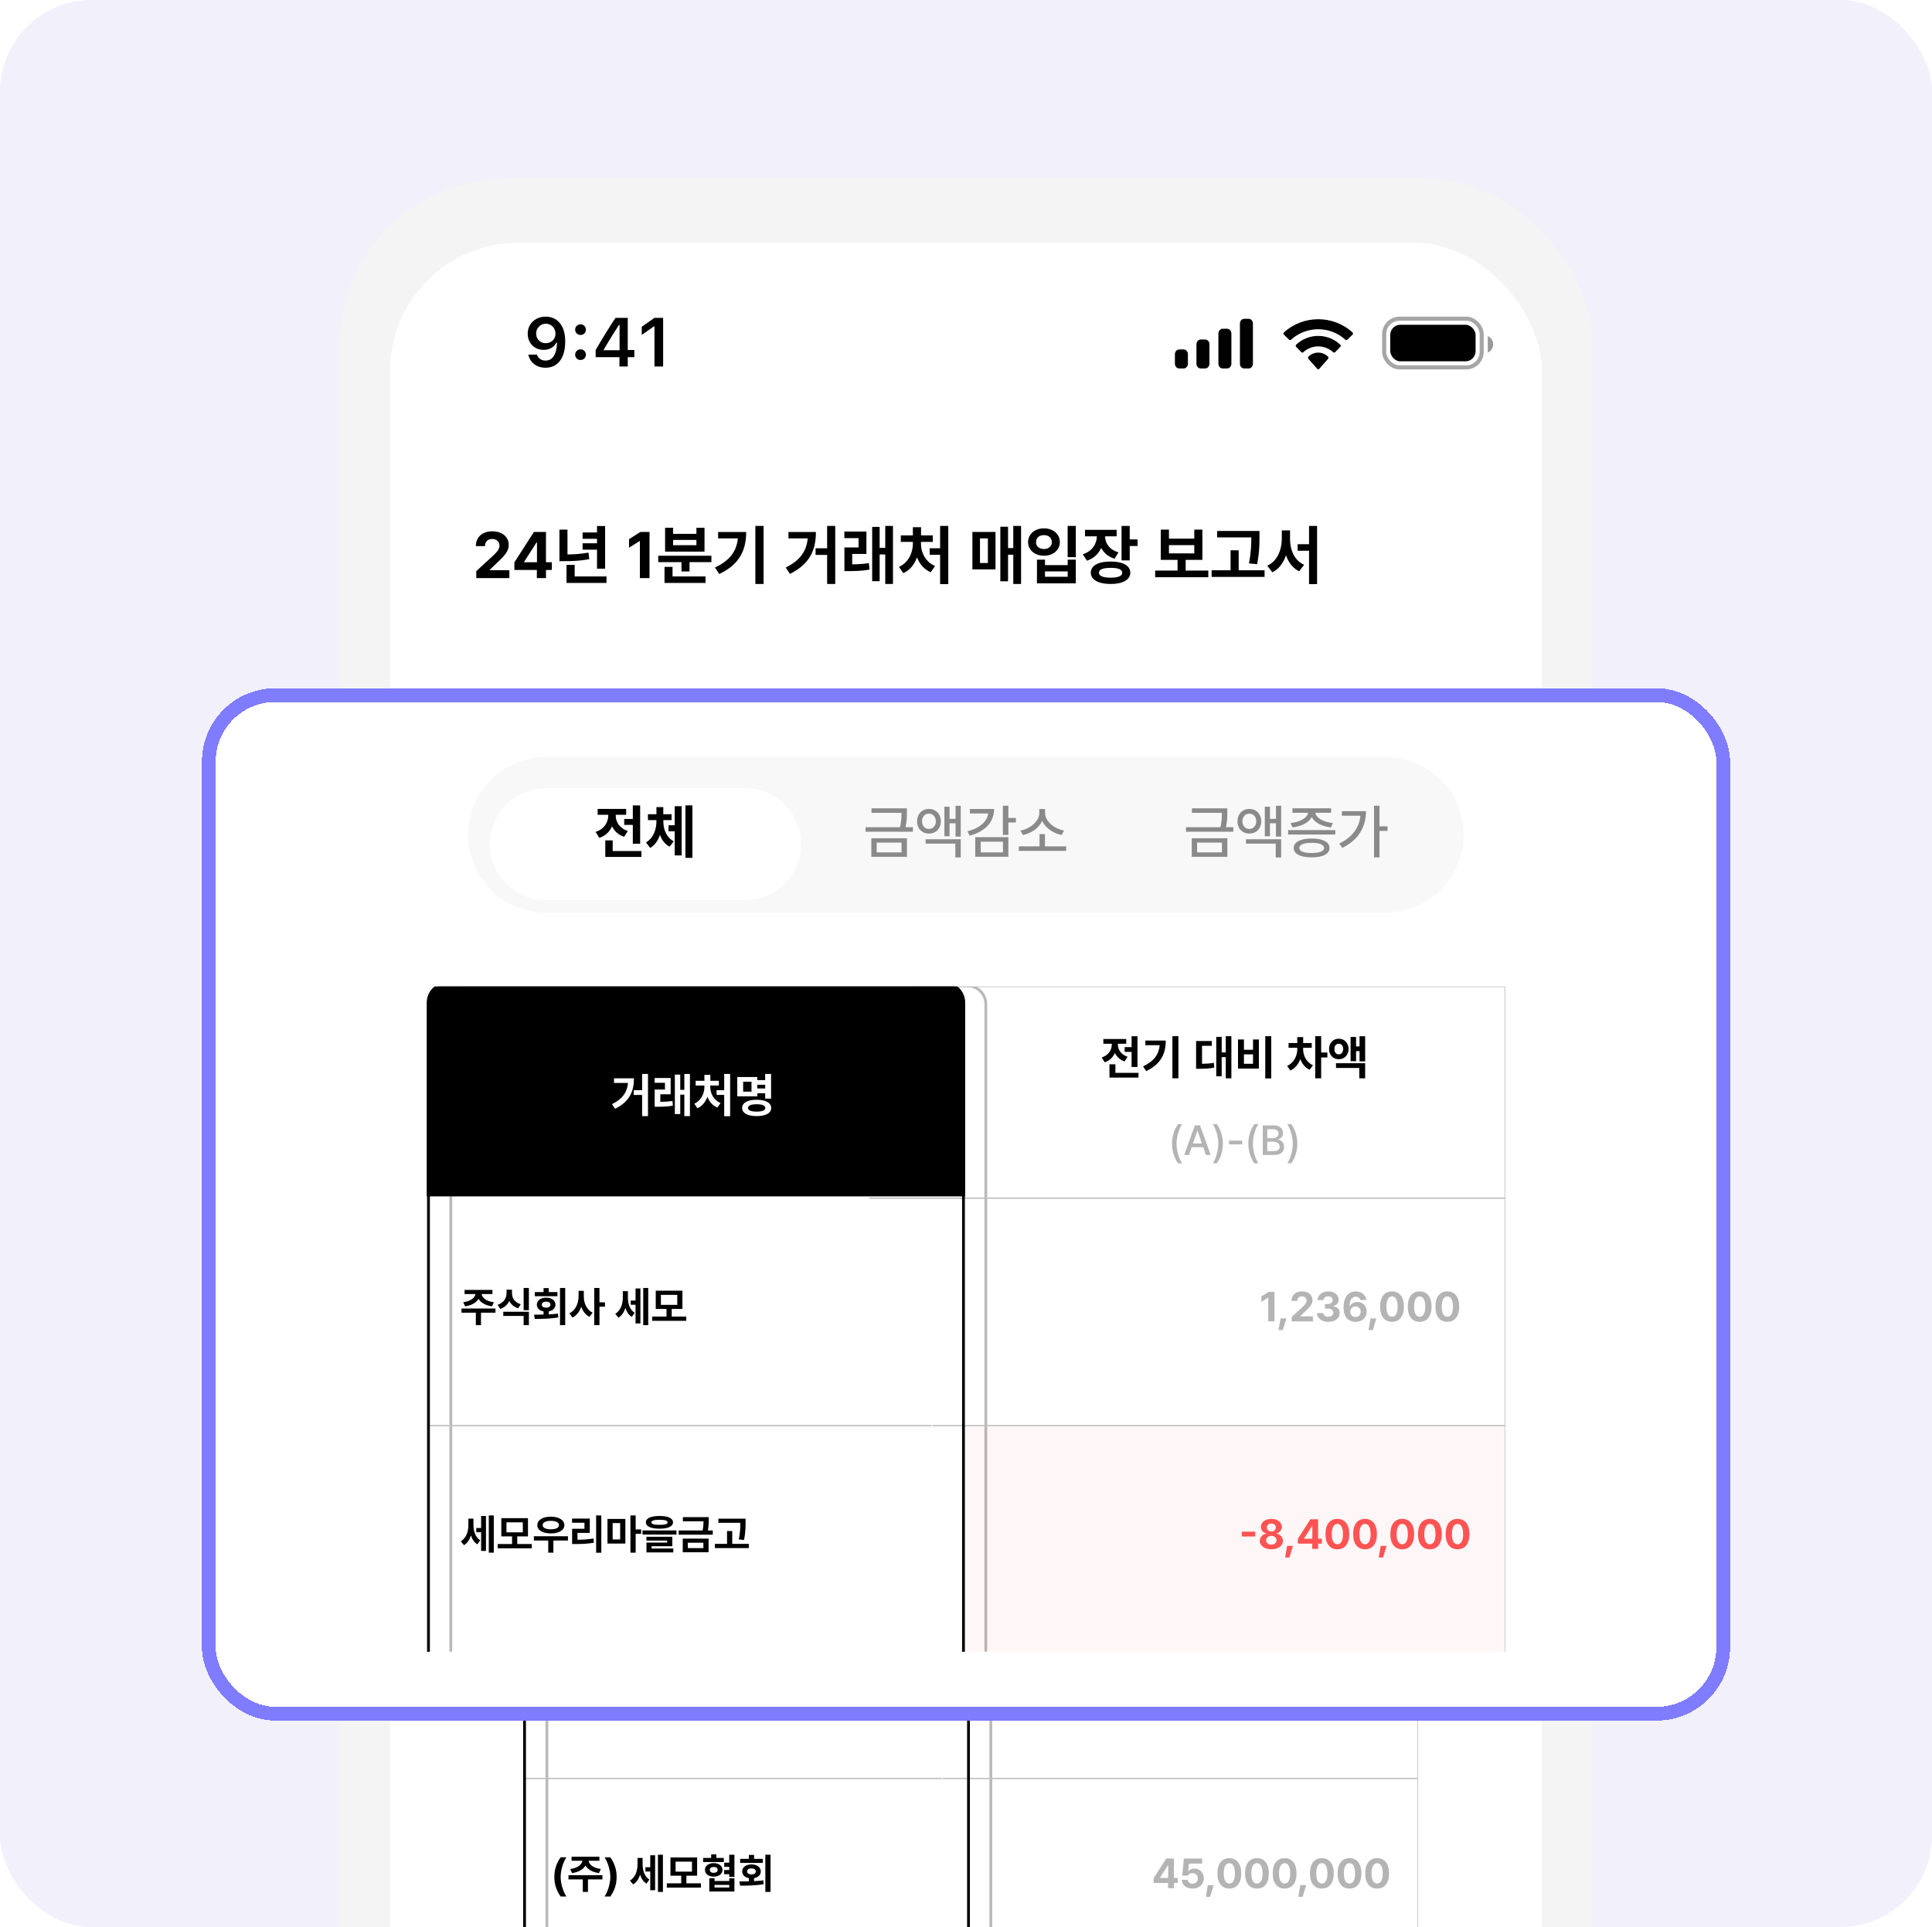<svg width="421" height="420" viewBox="0 0 421 420" fill="none" xmlns="http://www.w3.org/2000/svg">
<g filter="url(#filter0_i_8661_2461)">
<g clip-path="url(#clip0_8661_2461)">
<rect width="421" height="420" rx="20" fill="url(#paint0_linear_8661_2461)" fill-opacity="0.15"/>
<g filter="url(#filter1_d_8661_2461)">
<rect x="74" y="38" width="273" height="508" rx="36" fill="#F4F4F4"/>
<g filter="url(#filter2_i_8661_2461)">
<rect x="85" y="51" width="251" height="482" rx="28" fill="white"/>
</g>
<path d="M118.925 68.012C119.493 68.012 120.032 68.118 120.542 68.329C121.051 68.534 121.502 68.858 121.894 69.299C122.291 69.735 122.602 70.296 122.828 70.982C123.053 71.663 123.166 72.484 123.166 73.444V73.459C123.166 74.649 122.994 75.668 122.651 76.516C122.308 77.364 121.816 78.015 121.174 78.471C120.537 78.922 119.775 79.147 118.888 79.147C118.236 79.147 117.648 79.03 117.124 78.794C116.605 78.554 116.174 78.226 115.831 77.809C115.493 77.388 115.265 76.908 115.147 76.369L115.132 76.288H116.992L117.021 76.362C117.114 76.607 117.247 76.822 117.418 77.008C117.595 77.195 117.805 77.339 118.05 77.442C118.3 77.54 118.579 77.589 118.888 77.589C119.447 77.589 119.902 77.425 120.255 77.097C120.613 76.763 120.88 76.32 121.056 75.766C121.238 75.208 121.34 74.59 121.365 73.914C121.37 73.841 121.372 73.77 121.372 73.701C121.372 73.628 121.372 73.556 121.372 73.488L121.042 71.717C121.042 71.315 120.948 70.95 120.762 70.622C120.576 70.293 120.324 70.034 120.005 69.843C119.692 69.651 119.336 69.556 118.94 69.556C118.557 69.556 118.207 69.649 117.889 69.835C117.57 70.021 117.315 70.276 117.124 70.6C116.933 70.918 116.838 71.276 116.838 71.673V71.687C116.838 72.099 116.928 72.464 117.109 72.782C117.291 73.096 117.538 73.343 117.852 73.525C118.165 73.706 118.523 73.797 118.925 73.797C119.327 73.797 119.687 73.708 120.005 73.532C120.324 73.356 120.576 73.111 120.762 72.797C120.948 72.484 121.042 72.128 121.042 71.731V71.717H121.483V73.672H121.225C121.098 73.951 120.909 74.211 120.659 74.451C120.409 74.691 120.101 74.884 119.733 75.031C119.371 75.178 118.944 75.252 118.454 75.252C117.778 75.252 117.181 75.1 116.661 74.796C116.142 74.492 115.733 74.076 115.434 73.547C115.14 73.017 114.993 72.42 114.993 71.753V71.739C114.993 71.018 115.159 70.379 115.493 69.82C115.831 69.257 116.296 68.816 116.889 68.498C117.487 68.174 118.165 68.012 118.925 68.012ZM126.502 77.457C126.169 77.457 125.89 77.347 125.664 77.126C125.444 76.901 125.334 76.626 125.334 76.303C125.334 75.975 125.444 75.7 125.664 75.48C125.89 75.254 126.169 75.142 126.502 75.142C126.84 75.142 127.12 75.254 127.34 75.48C127.561 75.7 127.671 75.975 127.671 76.303C127.671 76.626 127.561 76.901 127.34 77.126C127.12 77.347 126.84 77.457 126.502 77.457ZM126.502 72.003C126.169 72.003 125.89 71.893 125.664 71.673C125.444 71.447 125.334 71.173 125.334 70.849C125.334 70.521 125.444 70.247 125.664 70.026C125.89 69.801 126.169 69.688 126.502 69.688C126.84 69.688 127.12 69.801 127.34 70.026C127.561 70.247 127.671 70.521 127.671 70.849C127.671 71.173 127.561 71.447 127.34 71.673C127.12 71.893 126.84 72.003 126.502 72.003ZM134.984 78.883V76.847H129.795V75.296C130.074 74.821 130.354 74.343 130.633 73.863C130.917 73.383 131.204 72.905 131.493 72.43C131.787 71.949 132.078 71.477 132.367 71.011C132.661 70.541 132.953 70.078 133.242 69.622C133.536 69.161 133.83 68.713 134.124 68.277H136.792V75.281H138.225V76.847H136.792V78.883H134.984ZM131.559 75.325H135.013V69.791H134.903C134.687 70.124 134.464 70.467 134.234 70.82C134.009 71.173 133.781 71.533 133.551 71.9C133.32 72.268 133.093 72.638 132.867 73.01C132.642 73.378 132.419 73.748 132.198 74.12C131.978 74.487 131.765 74.853 131.559 75.215V75.325ZM142.613 78.883V70.144H142.48L139.842 72.003V70.225L142.613 68.277H144.502V78.883H142.613Z" fill="black"/>
<rect opacity="0.35" x="301.622" y="68.451" width="21.25" height="10.625" rx="3.365" stroke="black" stroke-width="0.885"/>
<path opacity="0.4" d="M324.199 72.242V75.851C324.912 75.545 325.375 74.834 325.375 74.046C325.375 73.259 324.912 72.548 324.199 72.242Z" fill="black"/>
<rect x="302.949" y="69.779" width="18.594" height="7.969" rx="2.214" fill="black"/>
<path fill-rule="evenodd" clip-rule="evenodd" d="M287.253 70.757C289.455 70.757 291.573 71.574 293.169 73.038C293.289 73.151 293.482 73.149 293.6 73.034L294.749 71.916C294.809 71.858 294.842 71.779 294.842 71.697C294.841 71.615 294.807 71.536 294.746 71.479C290.557 67.605 283.949 67.605 279.76 71.479C279.699 71.536 279.665 71.615 279.664 71.697C279.664 71.779 279.697 71.858 279.757 71.916L280.906 73.034C281.024 73.15 281.216 73.151 281.337 73.038C282.933 71.574 285.051 70.757 287.253 70.757ZM287.25 74.494C288.452 74.494 289.611 74.947 290.502 75.765C290.622 75.881 290.812 75.879 290.93 75.76L292.069 74.591C292.129 74.53 292.163 74.447 292.162 74.361C292.161 74.274 292.126 74.192 292.065 74.132C289.352 71.572 285.151 71.572 282.438 74.132C282.377 74.192 282.342 74.274 282.341 74.361C282.34 74.447 282.374 74.53 282.434 74.591L283.573 75.76C283.691 75.879 283.881 75.881 284.001 75.765C284.891 74.947 286.049 74.494 287.25 74.494ZM289.485 76.967C289.487 77.061 289.454 77.15 289.395 77.216L287.467 79.389C287.411 79.453 287.334 79.489 287.254 79.489C287.173 79.489 287.096 79.453 287.04 79.389L285.112 77.216C285.053 77.15 285.02 77.061 285.022 76.967C285.023 76.874 285.059 76.786 285.121 76.723C286.352 75.56 288.155 75.56 289.386 76.723C289.448 76.786 289.484 76.874 289.485 76.967Z" fill="black"/>
<path fill-rule="evenodd" clip-rule="evenodd" d="M273.023 69.498C273.023 68.938 272.601 68.483 272.079 68.483H271.135C270.613 68.483 270.19 68.938 270.19 69.498V78.294C270.19 78.855 270.613 79.309 271.135 79.309H272.079C272.601 79.309 273.023 78.855 273.023 78.294V69.498ZM266.441 70.648H267.386C267.907 70.648 268.33 71.114 268.33 71.688V78.27C268.33 78.844 267.907 79.309 267.386 79.309H266.441C265.92 79.309 265.497 78.844 265.497 78.27V71.688C265.497 71.114 265.92 70.648 266.441 70.648ZM262.606 72.994H261.661C261.14 72.994 260.717 73.465 260.717 74.046V78.256C260.717 78.838 261.14 79.309 261.661 79.309H262.606C263.127 79.309 263.55 78.838 263.55 78.256V74.046C263.55 73.465 263.127 72.994 262.606 72.994ZM257.912 75.159H256.968C256.446 75.159 256.023 75.624 256.023 76.197V78.271C256.023 78.844 256.446 79.309 256.968 79.309H257.912C258.434 79.309 258.857 78.844 258.857 78.271V76.197C258.857 75.624 258.434 75.159 257.912 75.159Z" fill="black"/>
</g>
<path d="M103.792 126L103.779 124.485L107.393 121.162C108.338 120.259 108.839 119.702 108.839 118.91C108.839 118.02 108.158 117.464 107.24 117.464C106.295 117.464 105.683 118.062 105.683 119.021H103.695C103.681 117.047 105.141 115.796 107.268 115.796C109.423 115.796 110.855 117.019 110.855 118.771C110.855 119.911 110.298 120.856 108.227 122.733L106.698 124.221V124.276H110.994V126H103.792ZM112.092 124.221V122.566L116.346 115.935H118.973V122.538H120.252V124.221H118.973V126H116.985V124.221H112.092ZM114.205 122.538H117.013V118.229H116.916L114.205 122.455V122.538ZM131.86 114.642V123.943H130.095V119.8H126.953V118.41H130.095V117.436H126.953V116.046H130.095V114.642H131.86ZM132.166 125.639V127.057H123.45V123.108H125.229V125.639H132.166ZM123.658 115.435V120.842C125.208 120.829 126.654 120.724 128.232 120.439L128.413 121.871C126.522 122.233 124.812 122.302 122.921 122.302H121.906V115.435H123.658ZM141.536 115.935V126H139.437V117.923H139.381L137.073 119.369V117.52L139.562 115.935H141.536ZM155.021 121.12V122.511H150.252V124.554H148.501V122.511H143.44V121.12H155.021ZM153.742 125.639V127.057H144.803V123.553H146.554V125.639H153.742ZM146.68 115.031V116.352H151.754V115.031H153.519V120.231H144.928V115.031H146.68ZM146.68 118.827H151.754V117.673H146.68V118.827ZM166.392 114.628V127.279H164.599V114.628H166.392ZM162.597 115.949C162.597 119.786 161.249 122.969 156.731 125.11L155.799 123.692C159.066 122.149 160.505 120.147 160.79 117.339H156.48V115.949H162.597ZM182.004 114.628V127.279H180.239V120.94H177.722V119.494H180.239V114.628H182.004ZM177.792 115.949C177.792 119.772 176.555 122.886 172.134 125.082L171.216 123.692C174.414 122.114 175.734 120.106 176.012 117.339H171.814V115.949H177.792ZM188.802 115.852V120.731H185.702V122.997C186.905 122.983 188.051 122.935 189.344 122.733L189.469 124.151C187.815 124.429 186.453 124.471 184.882 124.471H184.006V119.313H187.092V117.284H183.992V115.852H188.802ZM194.585 114.628V127.279H192.903V120.842H191.68V126.667H190.053V114.837H191.68V119.411H192.903V114.628H194.585ZM206.638 114.628V127.307H204.859V120.912H202.579V119.494H204.859V114.628H206.638ZM200.688 118.59C200.688 120.425 201.689 122.469 203.76 123.359L202.815 124.721C201.376 124.123 200.375 122.914 199.826 121.468C199.27 123.004 198.276 124.297 196.823 124.916L195.892 123.553C197.922 122.65 198.909 120.495 198.923 118.59V118.104H196.295V116.686H198.923V114.906H200.702V116.686H203.26V118.104H200.688V118.59ZM222.5 114.628V127.279H220.804V120.898H219.664V126.695H217.982V114.809H219.664V119.452H220.804V114.628H222.5ZM216.926 115.935V124.095H211.893V115.935H216.926ZM213.547 117.339V122.705H215.271V117.339H213.547ZM234.428 114.628V121.426H232.649V114.628H234.428ZM227.713 121.982V123.164H232.662V121.982H234.428V127.14H225.962V121.982H227.713ZM227.713 125.708H232.662V124.54H227.713V125.708ZM227.491 115.157C229.465 115.143 230.952 116.38 230.952 118.159C230.952 119.883 229.465 121.12 227.491 121.12C225.517 121.12 224.029 119.883 224.029 118.159C224.029 116.38 225.517 115.143 227.491 115.157ZM227.491 116.63C226.476 116.63 225.753 117.2 225.767 118.159C225.753 119.105 226.476 119.661 227.491 119.661C228.478 119.661 229.201 119.105 229.201 118.159C229.201 117.2 228.478 116.63 227.491 116.63ZM243.325 115.476V116.894H240.809C240.823 118.368 241.706 119.793 243.728 120.384L242.88 121.774C241.483 121.35 240.517 120.502 239.961 119.411C239.398 120.689 238.369 121.704 236.847 122.205L235.943 120.801C238.042 120.14 238.988 118.5 239.016 116.894H236.43V115.476H243.325ZM246.175 114.628V117.562H247.885V119.007H246.175V122.135H244.396V114.628H246.175ZM242.032 122.386C244.66 122.372 246.3 123.275 246.3 124.818C246.3 126.361 244.66 127.279 242.032 127.279C239.349 127.279 237.695 126.361 237.695 124.818C237.695 123.275 239.349 122.372 242.032 122.386ZM242.032 123.762C240.364 123.762 239.46 124.109 239.474 124.818C239.46 125.541 240.364 125.903 242.032 125.903C243.673 125.903 244.548 125.541 244.548 124.818C244.548 124.109 243.673 123.762 242.032 123.762ZM263.302 124.36V125.805H251.722V124.36H256.601V122.024H252.945V115.435H254.725V117.395H260.244V115.435H262.009V122.024H258.367V124.36H263.302ZM254.725 120.606H260.244V118.813H254.725V120.606ZM274.451 115.727V116.922C274.451 118.507 274.451 120.286 273.937 122.969L272.158 122.789C272.637 120.398 272.658 118.618 272.672 117.131H265.22V115.727H274.451ZM275.563 124.29V125.736H264.025V124.29H268.154V119.939H269.919V124.29H275.563ZM281.11 117.492C281.11 119.869 282.07 122.177 284.183 123.095L283.098 124.513C281.694 123.824 280.756 122.566 280.234 121.009C279.678 122.664 278.705 124.019 277.259 124.735L276.147 123.289C278.316 122.316 279.303 119.869 279.317 117.492V115.601H281.11V117.492ZM287.005 114.628V127.307H285.253V120.036H282.765V118.604H285.253V114.628H287.005Z" fill="black"/>
<path d="M302.975 166.706H119.947C110.587 166.706 103 174.294 103 183.653C103 193.013 110.587 200.6 119.947 200.6H302.975C312.334 200.6 319.922 193.013 319.922 183.653C319.922 174.294 312.334 166.706 302.975 166.706Z" fill="#F8F8F9"/>
<g filter="url(#filter3_d_8661_2461)">
<path d="M163.332 171.451H119.948C113.209 171.451 107.746 176.914 107.746 183.653C107.746 190.392 113.209 195.855 119.948 195.855H163.332C170.071 195.855 175.534 190.392 175.534 183.653C175.534 176.914 170.071 171.451 163.332 171.451Z" fill="white"/>
</g>
<path d="M140.495 177.243V185.594H138.897V181.494H137.023V180.198H138.897V177.243H140.495ZM140.771 187.192V188.475H132.898V184.865H134.508V187.192H140.771ZM135.174 179.482C135.174 180.802 135.979 182.224 137.803 182.815L137.011 184.085C135.74 183.676 134.872 182.84 134.369 181.796C133.866 182.953 132.954 183.871 131.602 184.324L130.785 183.016C132.671 182.425 133.526 180.928 133.539 179.469V179.293H131.237V178.01H137.451V179.293H135.174V179.482ZM145.551 180.714C145.551 182.45 146.18 184.186 147.802 185.066L146.922 186.236C145.891 185.708 145.205 184.777 144.809 183.657C144.406 184.877 143.721 185.909 142.683 186.513L141.765 185.305C143.413 184.349 144.029 182.488 144.042 180.714V180.45H142.193V179.167H144.042V177.62H145.538V179.167H147.35V180.45H145.551V180.714ZM151.878 177.23V188.676H150.356V177.23H151.878ZM149.538 177.419V188.148H148.029V182.878H146.683V181.569H148.029V177.419H149.538Z" fill="black"/>
<path d="M198.62 177.884V178.739C198.62 179.626 198.62 180.632 198.331 181.997H199.928V182.978H189.614V181.997H197.123C197.425 180.683 197.438 179.721 197.438 178.865H190.91V177.884H198.62ZM198.633 184.412V188.45H190.872V184.412H198.633ZM192.042 185.355V187.481H197.45V185.355H192.042ZM203.425 178.01C204.922 178.01 206.016 179.129 206.016 180.714C206.016 182.299 204.922 183.381 203.425 183.381C201.915 183.381 200.834 182.299 200.846 180.714C200.834 179.129 201.915 178.01 203.425 178.01ZM203.425 179.041C202.544 179.041 201.915 179.708 201.915 180.714C201.915 181.695 202.544 182.387 203.425 182.374C204.293 182.387 204.922 181.695 204.934 180.714C204.922 179.708 204.293 179.041 203.425 179.041ZM210.355 177.331V184.047H209.223V181.142H207.915V183.972H206.796V177.532H207.915V180.173H209.223V177.331H210.355ZM210.355 184.626V188.588H209.173V185.582H202.695V184.626H210.355ZM220.732 177.318V179.972H222.367V180.966H220.732V183.683H219.537V177.318H220.732ZM217.625 178.023C217.613 180.915 215.663 182.94 212.305 183.846L211.827 182.89C214.518 182.18 216.11 180.764 216.33 179.004H212.355V178.023H217.625ZM220.732 184.161V188.437H213.512V184.161H220.732ZM214.707 185.154V187.481H219.55V185.154H214.707ZM233.322 186.173V187.154H223.008V186.173H227.524V183.494H228.706V186.173H233.322ZM228.731 178.89C228.731 180.676 230.694 182.349 232.87 182.714L232.354 183.695C230.53 183.33 228.851 182.205 228.103 180.651C227.36 182.198 225.7 183.343 223.889 183.695L223.361 182.714C225.524 182.349 227.474 180.676 227.474 178.89V178.035H228.731V178.89Z" fill="#8A8A8B"/>
<path d="M268.44 177.884V178.739C268.44 179.626 268.44 180.632 268.151 181.997H269.748V182.978H259.435V181.997H266.944C267.245 180.683 267.258 179.721 267.258 178.865H260.73V177.884H268.44ZM268.453 184.412V188.45H260.692V184.412H268.453ZM261.862 185.355V187.481H267.271V185.355H261.862ZM273.245 178.01C274.742 178.01 275.836 179.129 275.836 180.714C275.836 182.299 274.742 183.381 273.245 183.381C271.736 183.381 270.654 182.299 270.667 180.714C270.654 179.129 271.736 178.01 273.245 178.01ZM273.245 179.041C272.365 179.041 271.736 179.708 271.736 180.714C271.736 181.695 272.365 182.387 273.245 182.374C274.113 182.387 274.742 181.695 274.754 180.714C274.742 179.708 274.113 179.041 273.245 179.041ZM280.175 177.331V184.047H279.043V181.142H277.735V183.972H276.616V177.532H277.735V180.173H279.043V177.331H280.175ZM280.175 184.626V188.588H278.993V185.582H272.516V184.626H280.175ZM291.973 182.626V183.595H281.697V182.626H291.973ZM286.829 184.462C289.257 184.462 290.716 185.217 290.716 186.525C290.716 187.833 289.257 188.575 286.829 188.563C284.389 188.575 282.917 187.833 282.917 186.525C282.917 185.217 284.389 184.462 286.829 184.462ZM286.829 185.393C285.106 185.406 284.125 185.796 284.125 186.525C284.125 187.242 285.106 187.619 286.829 187.619C288.527 187.619 289.521 187.242 289.521 186.525C289.521 185.796 288.527 185.406 286.829 185.393ZM291.055 177.872V178.853H287.634C287.766 179.947 289.364 180.878 291.445 181.092L291.018 182.035C289.068 181.808 287.452 180.985 286.842 179.796C286.213 180.985 284.603 181.808 282.653 182.035L282.238 181.092C284.282 180.878 285.892 179.953 286.037 178.853H282.641V177.872H291.055ZM301.608 177.318V181.808H303.356V182.802H301.608V188.575H300.413V177.318H301.608ZM298.665 178.5C298.652 181.758 297.218 184.664 293.508 186.5L292.841 185.569C295.665 184.161 297.2 182.123 297.445 179.494H293.407V178.5H298.665Z" fill="#8A8A8B"/>
<g clip-path="url(#clip1_8661_2461)">
<g filter="url(#filter4_d_8661_2461)">
<path d="M117.651 224.563H207.697C208.665 224.563 209.594 224.948 210.278 225.633C210.963 226.317 211.347 227.246 211.347 228.214V553.111H117.651C116.682 553.111 115.754 552.726 115.069 552.041C114.385 551.357 114 550.428 114 549.46V228.214C114 227.246 114.385 226.317 115.069 225.633C115.754 224.948 116.682 224.563 117.651 224.563Z" fill="white"/>
<path d="M117.651 224.867H207.697C208.585 224.867 209.436 225.22 210.063 225.848C210.691 226.475 211.044 227.326 211.044 228.214V552.806H117.651C116.764 552.806 115.912 552.454 115.285 551.826C114.657 551.199 114.305 550.347 114.305 549.46V228.214C114.305 227.326 114.657 226.475 115.285 225.848C115.912 225.22 116.764 224.867 117.651 224.867Z" stroke="#B9B9B9" stroke-width="0.608"/>
</g>
<path d="M309 304.875H211.348V346.377H309V304.875Z" fill="#FF5353" fill-opacity="0.05"/>
<path d="M127.72 284.592V285.501H124.565V288.229H123.442V285.501H120.323V284.592H127.72ZM127.06 280.546V281.437H124.699C124.81 282.231 125.706 283.028 127.372 283.229L126.962 284.12C125.536 283.928 124.516 283.318 124.03 282.48C123.531 283.318 122.52 283.928 121.107 284.12L120.688 283.229C122.328 283.028 123.233 282.231 123.362 281.437H120.991V280.546H127.06ZM131.321 281.268C131.312 282.284 131.891 283.264 133.228 283.665L132.657 284.557C131.735 284.263 131.098 283.688 130.732 282.944C130.367 283.746 129.707 284.374 128.754 284.681L128.183 283.79C129.538 283.354 130.135 282.302 130.135 281.268V280.493H131.321V281.268ZM135.001 285.305V288.229H133.861V286.214H129.422V285.305H135.001ZM135.001 280.118V284.958H133.861V280.118H135.001ZM142.916 280.118V288.229H141.784V280.118H142.916ZM136.133 285.938C136.753 285.934 137.461 285.934 138.201 285.911V285.225C137.31 285.069 136.73 284.517 136.739 283.755C136.73 282.846 137.559 282.231 138.754 282.231C139.957 282.231 140.794 282.846 140.794 283.755C140.794 284.512 140.215 285.065 139.324 285.225V285.876C140.001 285.845 140.688 285.791 141.338 285.706L141.418 286.544C139.645 286.847 137.729 286.865 136.285 286.865L136.133 285.938ZM141.222 281.018V281.91H136.294V281.018H138.201V280.154H139.333V281.018H141.222ZM138.754 283.095C138.201 283.095 137.809 283.336 137.818 283.755C137.809 284.182 138.201 284.414 138.754 284.414C139.324 284.414 139.707 284.182 139.707 283.755C139.707 283.336 139.324 283.095 138.754 283.095ZM146.971 281.954C146.962 283.407 147.586 284.878 148.887 285.501L148.201 286.411C147.332 285.983 146.748 285.181 146.409 284.2C146.057 285.252 145.429 286.112 144.511 286.562L143.807 285.644C145.179 285.011 145.83 283.46 145.83 281.954V280.742H146.971V281.954ZM150.384 280.118V283.247H151.579V284.209H150.384V288.229H149.243V280.118H150.384ZM156.578 282.159C156.578 283.469 156.944 284.824 158.049 285.537L157.434 286.419C156.734 285.996 156.289 285.301 156.035 284.468C155.741 285.386 155.255 286.152 154.52 286.598L153.824 285.76C155.028 285.011 155.473 283.585 155.473 282.213V280.814H156.578V282.159ZM161.008 280.118V288.229H159.921V280.118H161.008ZM159.306 280.234V287.854H158.245V283.781H157.193V282.854H158.245V280.234H159.306ZM169.287 286.348V287.284H161.863V286.348H164.992V284.69H162.648V280.715H168.459V284.69H166.124V286.348H169.287ZM163.771 281.625V283.799H167.336V281.625H163.771Z" fill="black"/>
<path d="M260.346 280.956V287.409H259V282.231H258.965L257.485 283.157V281.972L259.081 280.956H260.346ZM262.94 286.749L262.173 289.289H261.228L261.674 286.749H262.94ZM264.116 287.409L264.107 286.437L266.424 284.307C267.03 283.728 267.351 283.371 267.351 282.863C267.351 282.293 266.915 281.936 266.326 281.936C265.72 281.936 265.328 282.32 265.328 282.935H264.054C264.045 281.669 264.981 280.867 266.344 280.867C267.726 280.867 268.644 281.651 268.644 282.774C268.644 283.505 268.287 284.111 266.959 285.314L265.979 286.268V286.304H268.733V287.409H264.116ZM272.075 287.498C270.658 287.498 269.642 286.714 269.615 285.591H270.97C270.996 286.072 271.46 286.393 272.084 286.393C272.725 286.393 273.189 286.027 273.18 285.51C273.189 284.985 272.717 284.61 271.959 284.61H271.362V283.621H271.959C272.592 283.621 273.037 283.273 273.037 282.765C273.037 282.275 272.663 281.936 272.093 281.936C271.522 281.936 271.05 282.257 271.032 282.747H269.749C269.766 281.633 270.774 280.867 272.093 280.867C273.438 280.867 274.339 281.66 274.33 282.685C274.339 283.407 273.831 283.924 273.109 284.049V284.102C274.053 284.218 274.579 284.797 274.57 285.599C274.579 286.705 273.528 287.498 272.075 287.498ZM278.01 287.498C276.674 287.489 275.408 286.696 275.408 284.334C275.408 282.159 276.451 280.867 278.064 280.867C279.365 280.867 280.247 281.687 280.381 282.747H279.062C278.955 282.293 278.581 282.017 278.064 282.017C277.191 282.017 276.727 282.81 276.718 284.075H276.781C277.075 283.505 277.716 283.166 278.429 283.166C279.588 283.166 280.452 284.04 280.452 285.252C280.452 286.562 279.463 287.507 278.01 287.498ZM278.002 286.437C278.661 286.437 279.151 285.938 279.151 285.288C279.151 284.646 278.679 284.138 278.019 284.138C277.36 284.138 276.861 284.655 276.852 285.288C276.861 285.92 277.342 286.437 278.002 286.437ZM282.556 286.749L281.789 289.289H280.845L281.29 286.749H282.556ZM285.969 287.498C284.356 287.498 283.376 286.295 283.376 284.182C283.376 282.07 284.356 280.867 285.969 280.867C287.582 280.867 288.563 282.079 288.563 284.182C288.563 286.304 287.582 287.498 285.969 287.498ZM285.969 286.393C286.718 286.393 287.199 285.671 287.19 284.182C287.19 282.712 286.718 281.963 285.969 281.963C285.221 281.963 284.748 282.712 284.748 284.182C284.739 285.671 285.221 286.393 285.969 286.393ZM291.994 287.498C290.381 287.498 289.401 286.295 289.401 284.182C289.401 282.07 290.381 280.867 291.994 280.867C293.607 280.867 294.588 282.079 294.588 284.182C294.588 286.304 293.607 287.498 291.994 287.498ZM291.994 286.393C292.743 286.393 293.224 285.671 293.215 284.182C293.215 282.712 292.743 281.963 291.994 281.963C291.245 281.963 290.773 282.712 290.773 284.182C290.764 285.671 291.245 286.393 291.994 286.393ZM298.019 287.498C296.406 287.498 295.425 286.295 295.425 284.182C295.425 282.07 296.406 280.867 298.019 280.867C299.632 280.867 300.612 282.079 300.612 284.182C300.612 286.304 299.632 287.498 298.019 287.498ZM298.019 286.393C298.767 286.393 299.249 285.671 299.24 284.182C299.24 282.712 298.767 281.963 298.019 281.963C297.27 281.963 296.798 282.712 296.798 284.182C296.789 285.671 297.27 286.393 298.019 286.393Z" fill="#B4B4B4"/>
<path d="M122.925 323.532C122.925 324.842 123.291 326.196 124.396 326.909L123.781 327.792C123.081 327.368 122.635 326.673 122.381 325.84C122.087 326.758 121.602 327.524 120.866 327.97L120.171 327.132C121.374 326.384 121.82 324.958 121.82 323.585V322.186H122.925V323.532ZM127.355 321.491V329.601H126.267V321.491H127.355ZM125.652 321.607V329.227H124.592V325.154H123.54V324.227H124.592V321.607H125.652ZM135.634 327.72V328.656H128.21V327.72H131.338V326.063H128.994V322.088H134.805V326.063H132.47V327.72H135.634ZM130.117 322.997V325.171H133.682V322.997H130.117ZM143.513 326.027V326.954H140.34V329.61H139.217V326.954H136.089V326.027H143.513ZM139.778 321.758C141.516 321.758 142.737 322.48 142.737 323.603C142.737 324.708 141.516 325.412 139.778 325.412C138.041 325.412 136.828 324.708 136.837 323.603C136.828 322.48 138.041 321.758 139.778 321.758ZM139.778 322.667C138.691 322.667 137.996 323.006 138.005 323.603C137.996 324.182 138.691 324.512 139.778 324.512C140.875 324.512 141.561 324.182 141.561 323.603C141.561 323.006 140.875 322.667 139.778 322.667ZM150.785 321.491V329.619H149.653V321.491H150.785ZM148.272 322.168V325.296H145.598V326.785C146.833 326.78 147.884 326.709 149.074 326.517L149.172 327.435C147.835 327.667 146.632 327.72 145.153 327.72H144.422V324.396H147.113V323.086H144.413V322.168H148.272ZM156.026 322.257V327.622H152.131V322.257H156.026ZM153.254 323.148V326.722H154.894V323.148H153.254ZM158.272 321.491V324.548H159.466V325.492H158.272V329.601H157.131V321.491H158.272ZM163.459 321.607C165.321 321.607 166.4 322.097 166.409 322.988C166.4 323.888 165.321 324.378 163.459 324.378C161.587 324.378 160.5 323.888 160.5 322.988C160.5 322.097 161.587 321.607 163.459 321.607ZM163.459 322.435C162.264 322.435 161.685 322.631 161.694 322.988C161.685 323.389 162.264 323.541 163.459 323.541C164.662 323.541 165.232 323.389 165.232 322.988C165.232 322.631 164.662 322.435 163.459 322.435ZM167.157 324.762V325.662H159.76V324.762H167.157ZM166.257 326.134V328.202H161.739V328.692H166.471V329.547H160.625V327.408H165.134V326.963H160.616V326.134H166.257ZM174.189 321.856V322.507C174.189 323.139 174.189 323.844 174.002 324.77H175.072V325.688H167.648V324.77H172.852C173.031 323.959 173.053 323.331 173.057 322.765H168.557V321.856H174.189ZM174.163 326.544V329.512H168.53V326.544H174.163ZM169.644 327.435V328.603H173.031V327.435H169.644ZM182.219 322.195V322.961C182.219 323.977 182.219 325.118 181.89 326.838L180.749 326.722C181.056 325.189 181.07 324.049 181.079 323.095H176.302V322.195H182.219ZM182.932 327.685V328.612H175.535V327.685H178.182V324.895H179.314V327.685H182.932Z" fill="black"/>
<path d="M255.786 325.029V326.081H252.845V325.029H255.786ZM259.297 328.87C257.827 328.87 256.766 328.095 256.766 327.043C256.766 326.232 257.39 325.573 258.192 325.448V325.403C257.497 325.27 257.016 324.681 257.016 323.977C257.016 322.97 257.978 322.239 259.297 322.239C260.616 322.239 261.579 322.97 261.588 323.977C261.579 324.69 261.089 325.27 260.411 325.403V325.448C261.196 325.573 261.828 326.232 261.828 327.043C261.828 328.095 260.768 328.87 259.297 328.87ZM259.297 327.845C259.975 327.845 260.429 327.462 260.429 326.909C260.429 326.348 259.957 325.938 259.297 325.938C258.638 325.938 258.156 326.348 258.165 326.909C258.156 327.462 258.611 327.845 259.297 327.845ZM259.297 324.993C259.868 324.993 260.278 324.628 260.278 324.111C260.278 323.612 259.877 323.255 259.297 323.255C258.718 323.255 258.326 323.603 258.326 324.111C258.326 324.628 258.727 324.993 259.297 324.993ZM264.003 328.121L263.236 330.662H262.292L262.737 328.121H264.003ZM265.072 327.64V326.58L267.8 322.328H269.484V326.562H270.304V327.64H269.484V328.781H268.21V327.64H265.072ZM266.427 326.562H268.227V323.799H268.165L266.427 326.508V326.562ZM273.682 328.87C272.069 328.87 271.088 327.667 271.088 325.555C271.088 323.442 272.069 322.239 273.682 322.239C275.295 322.239 276.275 323.451 276.275 325.555C276.275 327.676 275.295 328.87 273.682 328.87ZM273.682 327.765C274.43 327.765 274.912 327.043 274.903 325.555C274.903 324.084 274.43 323.336 273.682 323.336C272.933 323.336 272.461 324.084 272.461 325.555C272.452 327.043 272.933 327.765 273.682 327.765ZM279.707 328.87C278.093 328.87 277.113 327.667 277.113 325.555C277.113 323.442 278.093 322.239 279.707 322.239C281.32 322.239 282.3 323.451 282.3 325.555C282.3 327.676 281.32 328.87 279.707 328.87ZM279.707 327.765C280.455 327.765 280.937 327.043 280.928 325.555C280.928 324.084 280.455 323.336 279.707 323.336C278.958 323.336 278.486 324.084 278.486 325.555C278.477 327.043 278.958 327.765 279.707 327.765ZM284.403 328.121L283.637 330.662H282.692L283.138 328.121H284.403ZM287.817 328.87C286.204 328.87 285.223 327.667 285.223 325.555C285.223 323.442 286.204 322.239 287.817 322.239C289.43 322.239 290.41 323.451 290.41 325.555C290.41 327.676 289.43 328.87 287.817 328.87ZM287.817 327.765C288.566 327.765 289.047 327.043 289.038 325.555C289.038 324.084 288.566 323.336 287.817 323.336C287.068 323.336 286.596 324.084 286.596 325.555C286.587 327.043 287.068 327.765 287.817 327.765ZM293.842 328.87C292.229 328.87 291.248 327.667 291.248 325.555C291.248 323.442 292.229 322.239 293.842 322.239C295.455 322.239 296.435 323.451 296.435 325.555C296.435 327.676 295.455 328.87 293.842 328.87ZM293.842 327.765C294.59 327.765 295.072 327.043 295.063 325.555C295.063 324.084 294.59 323.336 293.842 323.336C293.093 323.336 292.621 324.084 292.621 325.555C292.612 327.043 293.093 327.765 293.842 327.765ZM299.867 328.87C298.253 328.87 297.273 327.667 297.273 325.555C297.273 323.442 298.253 322.239 299.867 322.239C301.48 322.239 302.46 323.451 302.46 325.555C302.46 327.676 301.48 328.87 299.867 328.87ZM299.867 327.765C300.615 327.765 301.096 327.043 301.088 325.555C301.088 324.084 300.615 323.336 299.867 323.336C299.118 323.336 298.646 324.084 298.646 325.555C298.637 327.043 299.118 327.765 299.867 327.765Z" fill="#FF5353"/>
<path d="M124.886 363.309V363.835C124.877 364.36 124.877 365.082 124.69 365.965L123.576 365.885C123.705 365.203 123.736 364.672 123.745 364.218H120.697V363.309H124.886ZM122.854 365.118V366.517C123.665 366.491 124.489 366.437 125.251 366.348L125.314 367.141C123.629 367.435 121.775 367.48 120.314 367.48L120.216 366.571C120.679 366.566 121.187 366.566 121.722 366.553V365.118H122.854ZM126.855 362.863V364.86H127.845V365.804H126.855V367.81H125.688V362.863H126.855ZM124.093 367.908C125.831 367.908 126.909 368.487 126.909 369.414C126.909 370.394 125.831 370.956 124.093 370.956C122.355 370.956 121.267 370.394 121.267 369.414C121.267 368.487 122.355 367.908 124.093 367.908ZM124.093 368.781C123.023 368.781 122.426 369.004 122.426 369.414C122.426 369.877 123.023 370.073 124.093 370.073C125.153 370.073 125.741 369.877 125.741 369.414C125.741 369.004 125.153 368.781 124.093 368.781ZM134.698 362.863V366.161H135.759V367.106H134.698V370.974H133.549V362.863H134.698ZM128.112 368.683C128.705 368.683 129.396 368.683 130.117 368.665V367.97C129.253 367.801 128.691 367.253 128.7 366.499C128.691 365.59 129.511 364.975 130.697 364.975C131.855 364.975 132.684 365.59 132.693 366.499C132.684 367.253 132.114 367.805 131.258 367.97V368.621C131.9 368.589 132.546 368.536 133.148 368.451L133.219 369.28C131.49 369.601 129.636 369.61 128.264 369.61L128.112 368.683ZM133.085 363.763V364.655H128.273V363.763H130.117V362.908H131.258V363.763H133.085ZM130.697 365.84C130.144 365.84 129.77 366.081 129.779 366.499C129.77 366.927 130.144 367.159 130.697 367.159C131.231 367.159 131.597 366.927 131.597 366.499C131.597 366.081 131.231 365.84 130.697 365.84ZM143.513 366.874V367.774H140.456V369.173H139.333V367.774H136.089V366.874H143.513ZM142.559 363.22V366.205H137.016V363.22H142.559ZM138.13 364.102V365.323H141.445V364.102H138.13ZM142.693 369.922V370.831H136.962V368.469H138.094V369.922H142.693ZM146.588 364.904C146.588 366.214 146.953 367.569 148.058 368.282L147.443 369.164C146.744 368.741 146.298 368.046 146.044 367.212C145.75 368.13 145.264 368.897 144.529 369.343L143.834 368.505C145.037 367.756 145.482 366.33 145.482 364.958V363.558H146.588V364.904ZM151.017 362.863V370.974H149.93V362.863H151.017ZM149.315 362.979V370.599H148.254V366.526H147.203V365.599H148.254V362.979H149.315ZM159.297 369.093V370.029H151.873V369.093H155.001V367.435H152.657V363.46H158.468V367.435H156.133V369.093H159.297ZM153.78 364.369V366.544H157.345V364.369H153.78ZM166.828 363.888V364.797H160.081V363.888H162.888V362.943H164.011V363.888H166.828ZM167.184 369.236V370.145H159.76V369.236H162.888V368.3C161.507 368.184 160.669 367.614 160.678 366.722C160.669 365.742 161.739 365.145 163.45 365.154C165.134 365.145 166.213 365.742 166.213 366.722C166.213 367.614 165.37 368.184 164.011 368.3V369.236H167.184ZM163.45 366.036C162.398 366.036 161.837 366.259 161.846 366.722C161.837 367.204 162.398 367.417 163.45 367.417C164.475 367.417 165.045 367.204 165.045 366.722C165.045 366.259 164.475 366.036 163.45 366.036ZM171.061 363.318V364.191H169.038V364.708H170.758V365.555H169.038V366.107C169.894 366.107 170.566 366.076 171.337 365.947L171.453 366.82C170.482 366.972 169.689 367.007 168.53 367.007H167.968V363.318H171.061ZM174.617 362.872V367.168H173.539V362.872H174.617ZM173.004 362.997V367.114H171.926V365.475H171.106V364.592H171.926V362.997H173.004ZM174.617 367.453V369.574H170.205V370.047H174.893V370.92H169.074V368.763H173.494V368.335H169.065V367.453H174.617Z" fill="black"/>
<path d="M259.003 370.243C257.667 370.234 256.401 369.441 256.401 367.079C256.401 364.904 257.444 363.612 259.057 363.612C260.358 363.612 261.241 364.432 261.374 365.492H260.055C259.948 365.038 259.574 364.762 259.057 364.762C258.184 364.762 257.72 365.555 257.711 366.82H257.774C258.068 366.25 258.709 365.911 259.422 365.911C260.581 365.911 261.445 366.785 261.445 367.997C261.445 369.307 260.456 370.252 259.003 370.243ZM258.995 369.182C259.654 369.182 260.144 368.683 260.144 368.032C260.144 367.391 259.672 366.883 259.012 366.883C258.353 366.883 257.854 367.4 257.845 368.032C257.854 368.665 258.335 369.182 258.995 369.182ZM263.549 369.494L262.782 372.034H261.838L262.283 369.494H263.549ZM266.962 370.243C265.349 370.243 264.369 369.04 264.369 366.927C264.369 364.815 265.349 363.612 266.962 363.612C268.575 363.612 269.556 364.824 269.556 366.927C269.556 369.048 268.575 370.243 266.962 370.243ZM266.962 369.138C267.711 369.138 268.192 368.416 268.183 366.927C268.183 365.457 267.711 364.708 266.962 364.708C266.214 364.708 265.741 365.457 265.741 366.927C265.732 368.416 266.214 369.138 266.962 369.138ZM272.987 370.243C271.374 370.243 270.394 369.04 270.394 366.927C270.394 364.815 271.374 363.612 272.987 363.612C274.6 363.612 275.581 364.824 275.581 366.927C275.581 369.048 274.6 370.243 272.987 370.243ZM272.987 369.138C273.736 369.138 274.217 368.416 274.208 366.927C274.208 365.457 273.736 364.708 272.987 364.708C272.238 364.708 271.766 365.457 271.766 366.927C271.757 368.416 272.238 369.138 272.987 369.138ZM279.012 370.243C277.399 370.243 276.418 369.04 276.418 366.927C276.418 364.815 277.399 363.612 279.012 363.612C280.625 363.612 281.605 364.824 281.605 366.927C281.605 369.048 280.625 370.243 279.012 370.243ZM279.012 369.138C279.76 369.138 280.242 368.416 280.233 366.927C280.233 365.457 279.76 364.708 279.012 364.708C278.263 364.708 277.791 365.457 277.791 366.927C277.782 368.416 278.263 369.138 279.012 369.138ZM283.709 369.494L282.942 372.034H281.998L282.443 369.494H283.709ZM287.122 370.243C285.509 370.243 284.529 369.04 284.529 366.927C284.529 364.815 285.509 363.612 287.122 363.612C288.735 363.612 289.716 364.824 289.716 366.927C289.716 369.048 288.735 370.243 287.122 370.243ZM287.122 369.138C287.871 369.138 288.352 368.416 288.343 366.927C288.343 365.457 287.871 364.708 287.122 364.708C286.374 364.708 285.901 365.457 285.901 366.927C285.892 368.416 286.374 369.138 287.122 369.138ZM293.147 370.243C291.534 370.243 290.553 369.04 290.553 366.927C290.553 364.815 291.534 363.612 293.147 363.612C294.76 363.612 295.74 364.824 295.74 366.927C295.74 369.048 294.76 370.243 293.147 370.243ZM293.147 369.138C293.896 369.138 294.377 368.416 294.368 366.927C294.368 365.457 293.896 364.708 293.147 364.708C292.398 364.708 291.926 365.457 291.926 366.927C291.917 368.416 292.398 369.138 293.147 369.138ZM299.172 370.243C297.559 370.243 296.578 369.04 296.578 366.927C296.578 364.815 297.559 363.612 299.172 363.612C300.785 363.612 301.765 364.824 301.765 366.927C301.765 369.048 300.785 370.243 299.172 370.243ZM299.172 369.138C299.92 369.138 300.402 368.416 300.393 366.927C300.393 365.457 299.92 364.708 299.172 364.708C298.423 364.708 297.951 365.457 297.951 366.927C297.942 368.416 298.423 369.138 299.172 369.138Z" fill="#B4B4B4"/>
<path d="M120.795 409.067C120.795 407.391 121.312 406.001 122.168 404.798H123.424C122.809 405.689 122.168 407.471 122.168 409.067C122.168 410.671 122.809 412.454 123.424 413.345H122.168C121.312 412.142 120.795 410.742 120.795 409.067ZM131.276 408.71V409.619H128.121V412.347H126.998V409.619H123.879V408.71H131.276ZM130.617 404.664V405.555H128.255C128.366 406.348 129.262 407.146 130.928 407.347L130.518 408.238C129.092 408.046 128.072 407.436 127.586 406.598C127.087 407.436 126.076 408.046 124.663 408.238L124.244 407.347C125.884 407.146 126.789 406.348 126.918 405.555H124.547V404.664H130.617ZM134.369 409.067C134.369 410.742 133.852 412.142 132.996 413.345H131.739C132.354 412.454 132.996 410.671 132.996 409.067C132.996 407.471 132.354 405.689 131.739 404.798H132.996C133.852 406.001 134.369 407.391 134.369 409.067ZM140.028 406.277C140.028 407.587 140.393 408.942 141.499 409.655L140.884 410.537C140.184 410.114 139.738 409.419 139.484 408.586C139.19 409.503 138.705 410.27 137.969 410.716L137.274 409.878C138.477 409.129 138.923 407.703 138.923 406.331V404.931H140.028V406.277ZM144.457 404.236V412.347H143.37V404.236H144.457ZM142.755 404.352V411.972H141.695V407.899H140.643V406.972H141.695V404.352H142.755ZM152.737 410.466V411.402H145.313V410.466H148.441V408.808H146.097V404.833H151.908V408.808H149.573V410.466H152.737ZM147.22 405.742V407.917H150.785V405.742H147.22ZM157.728 404.94V405.832H153.218V404.94H154.965V404.165H156.097V404.94H157.728ZM155.518 406.063C156.632 406.063 157.434 406.669 157.443 407.543C157.434 408.416 156.632 409.013 155.518 409.013C154.395 409.013 153.611 408.416 153.619 407.543C153.611 406.669 154.395 406.063 155.518 406.063ZM155.518 406.91C155.001 406.91 154.671 407.133 154.68 407.543C154.671 407.953 155.001 408.184 155.518 408.184C156.026 408.184 156.382 407.953 156.382 407.543C156.382 407.133 156.026 406.91 155.518 406.91ZM160.036 404.236V409.067H158.905V408.479H157.799V407.569H158.905V406.883H157.817V405.965H158.905V404.236H160.036ZM155.705 409.37V409.967H158.913V409.37H160.036V412.257H154.564V409.37H155.705ZM155.705 411.384H158.913V410.814H155.705V411.384ZM167.906 404.236V412.347H166.774V404.236H167.906ZM161.124 410.056C161.743 410.052 162.452 410.052 163.191 410.029V409.343C162.3 409.187 161.721 408.635 161.73 407.873C161.721 406.963 162.55 406.348 163.744 406.348C164.947 406.348 165.785 406.963 165.785 407.873C165.785 408.63 165.206 409.183 164.314 409.343V409.994C164.992 409.962 165.678 409.909 166.329 409.824L166.409 410.662C164.635 410.965 162.719 410.983 161.275 410.983L161.124 410.056ZM166.213 405.136V406.028H161.284V405.136H163.191V404.272H164.323V405.136H166.213ZM163.744 407.213C163.191 407.213 162.799 407.454 162.808 407.873C162.799 408.3 163.191 408.532 163.744 408.532C164.314 408.532 164.698 408.3 164.698 407.873C164.698 407.454 164.314 407.213 163.744 407.213Z" fill="black"/>
<path d="M251.401 410.386V409.325L254.128 405.074H255.813V409.307H256.633V410.386H255.813V411.527H254.538V410.386H251.401ZM252.756 409.307H254.556V406.545H254.494L252.756 409.254V409.307ZM259.877 411.616C258.531 411.616 257.551 410.823 257.524 409.708H258.825C258.852 410.216 259.315 410.555 259.877 410.555C260.545 410.555 261.018 410.083 261.018 409.414C261.018 408.728 260.536 408.256 259.859 408.247C259.378 408.247 259.039 408.425 258.843 408.79H257.631L257.978 405.074H261.953V406.17H259.084L258.905 407.801H258.959C259.199 407.48 259.681 407.258 260.251 407.258C261.436 407.258 262.319 408.14 262.319 409.379C262.319 410.68 261.329 411.616 259.877 411.616ZM264.467 410.867L263.7 413.407H262.755L263.201 410.867H264.467ZM267.88 411.616C266.267 411.616 265.287 410.413 265.287 408.3C265.287 406.188 266.267 404.985 267.88 404.985C269.493 404.985 270.474 406.197 270.474 408.3C270.474 410.421 269.493 411.616 267.88 411.616ZM267.88 410.511C268.629 410.511 269.11 409.789 269.101 408.3C269.101 406.83 268.629 406.081 267.88 406.081C267.131 406.081 266.659 406.83 266.659 408.3C266.65 409.789 267.131 410.511 267.88 410.511ZM273.905 411.616C272.292 411.616 271.311 410.413 271.311 408.3C271.311 406.188 272.292 404.985 273.905 404.985C275.518 404.985 276.498 406.197 276.498 408.3C276.498 410.421 275.518 411.616 273.905 411.616ZM273.905 410.511C274.654 410.511 275.135 409.789 275.126 408.3C275.126 406.83 274.654 406.081 273.905 406.081C273.156 406.081 272.684 406.83 272.684 408.3C272.675 409.789 273.156 410.511 273.905 410.511ZM279.93 411.616C278.317 411.616 277.336 410.413 277.336 408.3C277.336 406.188 278.317 404.985 279.93 404.985C281.543 404.985 282.523 406.197 282.523 408.3C282.523 410.421 281.543 411.616 279.93 411.616ZM279.93 410.511C280.678 410.511 281.16 409.789 281.151 408.3C281.151 406.83 280.678 406.081 279.93 406.081C279.181 406.081 278.709 406.83 278.709 408.3C278.7 409.789 279.181 410.511 279.93 410.511ZM284.627 410.867L283.86 413.407H282.915L283.361 410.867H284.627ZM288.04 411.616C286.427 411.616 285.446 410.413 285.446 408.3C285.446 406.188 286.427 404.985 288.04 404.985C289.653 404.985 290.634 406.197 290.634 408.3C290.634 410.421 289.653 411.616 288.04 411.616ZM288.04 410.511C288.789 410.511 289.27 409.789 289.261 408.3C289.261 406.83 288.789 406.081 288.04 406.081C287.291 406.081 286.819 406.83 286.819 408.3C286.81 409.789 287.291 410.511 288.04 410.511ZM294.065 411.616C292.452 411.616 291.471 410.413 291.471 408.3C291.471 406.188 292.452 404.985 294.065 404.985C295.678 404.985 296.658 406.197 296.658 408.3C296.658 410.421 295.678 411.616 294.065 411.616ZM294.065 410.511C294.813 410.511 295.295 409.789 295.286 408.3C295.286 406.83 294.813 406.081 294.065 406.081C293.316 406.081 292.844 406.83 292.844 408.3C292.835 409.789 293.316 410.511 294.065 410.511ZM300.09 411.616C298.476 411.616 297.496 410.413 297.496 408.3C297.496 406.188 298.476 404.985 300.09 404.985C301.703 404.985 302.683 406.197 302.683 408.3C302.683 410.421 301.703 411.616 300.09 411.616ZM300.09 410.511C300.838 410.511 301.319 409.789 301.311 408.3C301.311 406.83 300.838 406.081 300.09 406.081C299.341 406.081 298.869 406.83 298.869 408.3C298.86 409.789 299.341 410.511 300.09 410.511Z" fill="#B4B4B4"/>
<path d="M239.493 233.308V240.015H238.21V236.722H236.705V235.681H238.21V233.308H239.493ZM239.715 241.297V242.328H233.392V239.429H234.685V241.297H239.715ZM235.22 235.106C235.22 236.166 235.866 237.308 237.331 237.782L236.695 238.803C235.675 238.474 234.978 237.803 234.574 236.964C234.17 237.893 233.437 238.631 232.351 238.994L231.695 237.944C233.21 237.469 233.897 236.267 233.907 235.096V234.954H232.058V233.924H237.048V234.954H235.22V235.106ZM248.412 233.298V242.489H247.109V233.298H248.412ZM245.654 234.257C245.654 237.045 244.674 239.358 241.392 240.914L240.715 239.883C243.089 238.762 244.134 237.308 244.341 235.267H241.21V234.257H245.654ZM259.957 233.298V242.489H258.735V237.873H257.846V242.045H256.664V233.449H257.846V236.843H258.735V233.298H259.957ZM255.694 234.358V235.399H253.563V239.318C254.452 239.313 255.24 239.267 256.129 239.106L256.219 240.156C255.098 240.368 254.119 240.398 252.906 240.409H252.27V234.358H255.694ZM268.643 233.298V242.51H267.34V233.298H268.643ZM262.694 234.025V236.267H264.674V234.025H265.946V240.358H261.401V234.025H262.694ZM262.694 239.318H264.674V237.267H262.694V239.318ZM275.593 236.176C275.593 237.479 276.269 238.964 277.734 239.651L277.017 240.621C276.037 240.181 275.355 239.313 274.966 238.287C274.573 239.393 273.845 240.328 272.805 240.782L272.098 239.782C273.593 239.126 274.31 237.56 274.32 236.176V235.823H272.421V234.793H274.31V233.5H275.603V234.793H277.471V235.823H275.593V236.176ZM279.522 233.298V236.863H280.875V237.944H279.522V242.489H278.229V233.298H279.522ZM283.36 233.853C284.582 233.853 285.481 234.782 285.491 236.096C285.481 237.429 284.582 238.328 283.36 238.328C282.138 238.328 281.249 237.429 281.249 236.096C281.249 234.782 282.138 233.853 283.36 233.853ZM283.36 234.944C282.795 234.944 282.401 235.368 282.401 236.096C282.401 236.823 282.795 237.257 283.36 237.257C283.916 237.257 284.31 236.823 284.32 236.096C284.31 235.368 283.916 234.944 283.36 234.944ZM289.107 233.308V238.792H287.885V236.56H287.128V238.742H285.936V233.469H287.128V235.53H287.885V233.308H289.107ZM289.107 239.196V242.489H287.825V240.227H282.754V239.196H289.107Z" fill="black"/>
<path d="M246.775 251.485C246.784 249.81 247.257 248.411 248.094 247.216H248.968C248.353 248.099 247.765 249.899 247.765 251.485C247.765 253.081 248.353 254.872 248.968 255.763H248.094C247.257 254.569 246.784 253.17 246.775 251.485ZM250.474 253.945H249.431L251.749 247.493H252.88L255.207 253.945H254.164L253.576 252.243H251.062L250.474 253.945ZM251.347 251.423H253.29L252.337 248.669H252.292L251.347 251.423ZM257.854 251.485C257.845 253.17 257.372 254.569 256.534 255.763H255.661C256.276 254.872 256.864 253.081 256.864 251.485C256.864 249.899 256.276 248.099 255.661 247.216H256.534C257.372 248.411 257.845 249.81 257.854 251.485ZM262.06 250.808V251.628H259.199V250.808H262.06ZM263.406 251.485C263.415 249.81 263.887 248.411 264.725 247.216H265.598C264.983 248.099 264.395 249.899 264.395 251.485C264.395 253.081 264.983 254.872 265.598 255.763H264.725C263.887 254.569 263.415 253.17 263.406 251.485ZM266.552 253.945V247.493H268.914C270.286 247.493 270.955 248.232 270.955 249.186C270.955 249.988 270.465 250.398 269.867 250.55V250.612C270.509 250.648 271.204 251.209 271.204 252.207C271.204 253.197 270.527 253.945 269.021 253.945H266.552ZM268.932 253.108C269.859 253.108 270.233 252.698 270.233 252.163C270.233 251.548 269.743 251.049 268.967 251.049H267.532V253.108H268.932ZM268.834 250.282C269.484 250.282 269.992 249.881 269.992 249.266C269.992 248.732 269.627 248.33 268.851 248.33H267.532V250.282H268.834ZM274.083 251.485C274.074 253.17 273.602 254.569 272.764 255.763H271.891C272.506 254.872 273.094 253.081 273.094 251.485C273.094 249.899 272.506 248.099 271.891 247.216H272.764C273.602 248.411 274.074 249.81 274.083 251.485Z" fill="#B4B4B4"/>
<path d="M309 224.563V553.111" stroke="#C1C1C1" stroke-width="0.304"/>
<path d="M116.438 253.768H145.337" stroke="#C1C1C1" stroke-width="0.304"/>
<path d="M114 304.875H205.263" stroke="#C1C1C1" stroke-width="0.304"/>
<path d="M114 346.247H205.263" stroke="#C1C1C1" stroke-width="0.304"/>
<path d="M114 387.62H205.263" stroke="#C1C1C1" stroke-width="0.304"/>
<path d="M194 263.502H309" stroke="#C1C1C1" stroke-width="0.304"/>
<path d="M205.414 304.875H309" stroke="#C1C1C1" stroke-width="0.288"/>
<path d="M205.414 346.247H309" stroke="#C1C1C1" stroke-width="0.288"/>
<path d="M205.414 387.62H308.864" stroke="#C1C1C1" stroke-width="0.304"/>
<path d="M202.066 224.867H309" stroke="#B9B9B9" stroke-width="0.57"/>
<path d="M207.697 224.867H117.651C115.803 224.867 114.305 226.366 114.305 228.214V549.46C114.305 551.308 115.803 552.806 117.651 552.806H207.697C209.545 552.806 211.044 551.308 211.044 549.46V228.214C211.044 226.366 209.545 224.867 207.697 224.867Z" stroke="black" stroke-width="0.608"/>
<path d="M117.651 224.563H207.697C208.665 224.563 209.594 224.948 210.278 225.633C210.963 226.317 211.347 227.246 211.347 228.214V263.502H114V228.214C114 227.246 114.385 226.317 115.069 225.633C115.754 224.948 116.682 224.563 117.651 224.563Z" fill="black"/>
<path d="M153.352 239.077V248.269H152.069V243.663H150.241V242.613H152.069V239.077H153.352ZM150.291 240.037C150.291 242.815 149.393 245.077 146.18 246.673L145.514 245.663C147.837 244.517 148.797 243.057 148.999 241.047H145.948V240.037H150.291ZM158.291 239.966V243.512H156.039V245.158C156.913 245.148 157.746 245.113 158.685 244.966L158.776 245.996C157.574 246.198 156.584 246.229 155.443 246.229H154.807V242.481H157.049V241.007H154.796V239.966H158.291ZM162.493 239.077V248.269H161.271V243.592H160.382V247.825H159.2V239.229H160.382V242.552H161.271V239.077H162.493ZM171.251 239.077V248.289H169.958V243.643H168.301V242.613H169.958V239.077H171.251ZM166.927 241.956C166.927 243.289 167.655 244.774 169.16 245.421L168.473 246.411C167.427 245.976 166.7 245.097 166.301 244.047C165.897 245.163 165.175 246.103 164.119 246.552L163.443 245.562C164.917 244.906 165.635 243.34 165.645 241.956V241.603H163.736V240.572H165.645V239.279H166.938V240.572H168.796V241.603H166.927V241.956ZM180.169 239.077V244.461H178.887V243.289H177.17V243.956H172.806V239.754H177.17V240.421H178.887V239.077H180.169ZM174.089 240.774V242.936H175.907V240.774H174.089ZM177.028 244.704C178.988 244.704 180.19 245.36 180.2 246.491C180.19 247.623 178.988 248.269 177.028 248.269C175.069 248.269 173.867 247.623 173.867 246.491C173.867 245.36 175.069 244.704 177.028 244.704ZM177.028 245.683C175.806 245.683 175.149 245.946 175.149 246.491C175.149 247.017 175.806 247.289 177.028 247.289C178.25 247.289 178.917 247.017 178.917 246.491C178.917 245.946 178.25 245.683 177.028 245.683ZM177.17 242.249H178.887V241.441H177.17V242.249Z" fill="white"/>
</g>
<g filter="url(#filter5_d_8661_2461)">
<rect x="44" y="152" width="333" height="225" rx="16" fill="white" shape-rendering="crispEdges"/>
<rect x="45.5" y="153.5" width="330" height="222" rx="14.5" stroke="#7F7CFF" stroke-width="3" shape-rendering="crispEdges"/>
<path d="M301.975 167H118.947C109.587 167 102 174.587 102 183.947C102 193.307 109.587 200.894 118.947 200.894H301.975C311.334 200.894 318.922 193.307 318.922 183.947C318.922 174.587 311.334 167 301.975 167Z" fill="#F8F8F9"/>
<g filter="url(#filter6_d_8661_2461)">
<path d="M162.332 171.745H118.948C112.209 171.745 106.746 177.208 106.746 183.947C106.746 190.686 112.209 196.149 118.948 196.149H162.332C169.071 196.149 174.534 190.686 174.534 183.947C174.534 177.208 169.071 171.745 162.332 171.745Z" fill="white"/>
</g>
<path d="M139.495 177.536V185.888H137.897V181.788H136.023V180.492H137.897V177.536H139.495ZM139.771 187.485V188.768H131.898V185.159H133.508V187.485H139.771ZM134.174 179.775C134.174 181.096 134.979 182.517 136.803 183.108L136.011 184.379C134.74 183.97 133.872 183.134 133.369 182.09C132.866 183.247 131.954 184.165 130.602 184.618L129.785 183.31C131.671 182.718 132.526 181.222 132.539 179.763V179.587H130.237V178.304H136.451V179.587H134.174V179.775ZM144.551 181.008C144.551 182.744 145.18 184.479 146.802 185.36L145.922 186.53C144.891 186.001 144.205 185.071 143.809 183.951C143.406 185.171 142.721 186.203 141.683 186.806L140.765 185.599C142.413 184.643 143.029 182.781 143.042 181.008V180.744H141.193V179.461H143.042V177.914H144.538V179.461H146.35V180.744H144.551V181.008ZM150.878 177.524V188.97H149.356V177.524H150.878ZM148.538 177.712V188.441H147.029V183.171H145.683V181.863H147.029V177.712H148.538Z" fill="black"/>
<path d="M197.62 178.178V179.033C197.62 179.92 197.62 180.926 197.331 182.291H198.928V183.272H188.614V182.291H196.123C196.425 180.976 196.438 180.014 196.438 179.159H189.91V178.178H197.62ZM197.633 184.706V188.743H189.872V184.706H197.633ZM191.042 185.649V187.775H196.45V185.649H191.042ZM202.425 178.304C203.922 178.304 205.016 179.423 205.016 181.008C205.016 182.593 203.922 183.674 202.425 183.674C200.915 183.674 199.834 182.593 199.846 181.008C199.834 179.423 200.915 178.304 202.425 178.304ZM202.425 179.335C201.544 179.335 200.915 180.002 200.915 181.008C200.915 181.989 201.544 182.681 202.425 182.668C203.293 182.681 203.922 181.989 203.934 181.008C203.922 180.002 203.293 179.335 202.425 179.335ZM209.355 177.624V184.341H208.223V181.436H206.915V184.266H205.796V177.826H206.915V180.467H208.223V177.624H209.355ZM209.355 184.92V188.882H208.173V185.876H201.695V184.92H209.355ZM219.732 177.612V180.266H221.367V181.259H219.732V183.976H218.537V177.612H219.732ZM216.625 178.316C216.613 181.209 214.663 183.234 211.305 184.14L210.827 183.184C213.518 182.473 215.11 181.058 215.33 179.297H211.355V178.316H216.625ZM219.732 184.454V188.731H212.512V184.454H219.732ZM213.707 185.448V187.775H218.55V185.448H213.707ZM232.322 186.467V187.448H222.008V186.467H226.524V183.788H227.706V186.467H232.322ZM227.731 179.184C227.731 180.97 229.694 182.643 231.87 183.008L231.354 183.989C229.53 183.624 227.851 182.498 227.103 180.945C226.36 182.492 224.7 183.637 222.889 183.989L222.361 183.008C224.524 182.643 226.474 180.97 226.474 179.184V178.329H227.731V179.184Z" fill="#8A8A8B"/>
<path d="M267.44 178.178V179.033C267.44 179.92 267.44 180.926 267.151 182.291H268.748V183.272H258.435V182.291H265.944C266.245 180.976 266.258 180.014 266.258 179.159H259.73V178.178H267.44ZM267.453 184.706V188.743H259.692V184.706H267.453ZM260.862 185.649V187.775H266.271V185.649H260.862ZM272.245 178.304C273.742 178.304 274.836 179.423 274.836 181.008C274.836 182.593 273.742 183.674 272.245 183.674C270.736 183.674 269.654 182.593 269.667 181.008C269.654 179.423 270.736 178.304 272.245 178.304ZM272.245 179.335C271.365 179.335 270.736 180.002 270.736 181.008C270.736 181.989 271.365 182.681 272.245 182.668C273.113 182.681 273.742 181.989 273.754 181.008C273.742 180.002 273.113 179.335 272.245 179.335ZM279.175 177.624V184.341H278.043V181.436H276.735V184.266H275.616V177.826H276.735V180.467H278.043V177.624H279.175ZM279.175 184.92V188.882H277.993V185.876H271.516V184.92H279.175ZM290.973 182.92V183.888H280.697V182.92H290.973ZM285.829 184.756C288.257 184.756 289.716 185.511 289.716 186.819C289.716 188.127 288.257 188.869 285.829 188.856C283.389 188.869 281.917 188.127 281.917 186.819C281.917 185.511 283.389 184.756 285.829 184.756ZM285.829 185.687C284.106 185.699 283.125 186.089 283.125 186.819C283.125 187.536 284.106 187.913 285.829 187.913C287.527 187.913 288.521 187.536 288.521 186.819C288.521 186.089 287.527 185.699 285.829 185.687ZM290.055 178.165V179.146H286.634C286.766 180.241 288.364 181.171 290.445 181.385L290.018 182.329C288.068 182.102 286.452 181.278 285.842 180.09C285.213 181.278 283.603 182.102 281.653 182.329L281.238 181.385C283.282 181.171 284.892 180.247 285.037 179.146H281.641V178.165H290.055ZM300.608 177.612V182.102H302.356V183.096H300.608V188.869H299.413V177.612H300.608ZM297.665 178.794C297.652 182.052 296.218 184.957 292.508 186.794L291.841 185.863C294.665 184.454 296.2 182.417 296.445 179.788H292.407V178.794H297.665Z" fill="#8A8A8B"/>
<g clip-path="url(#clip2_8661_2461)">
<g filter="url(#filter7_d_8661_2461)">
<path d="M97.399 216.477H205.917C207.083 216.477 208.202 216.938 209.027 217.758C209.853 218.578 210.316 219.691 210.316 220.851V610.19H97.399C96.233 610.19 95.114 609.73 94.288 608.909C93.463 608.089 93 606.976 93 605.816V220.851C93 219.691 93.463 218.578 94.288 217.758C95.114 216.938 96.233 216.477 97.399 216.477Z" fill="white"/>
<path d="M97.4 216.841H205.917C206.987 216.841 208.013 217.264 208.769 218.016C209.525 218.768 209.95 219.788 209.95 220.851V609.826H97.4C96.33 609.826 95.305 609.403 94.548 608.651C93.792 607.899 93.367 606.879 93.367 605.816V220.851C93.367 219.788 93.792 218.768 94.548 218.016C95.305 217.264 96.33 216.841 97.4 216.841Z" stroke="#B9B9B9" stroke-width="0.608"/>
</g>
<path d="M327.684 312.718H210V362.452H327.684V312.718Z" fill="#FF5353" fill-opacity="0.05"/>
<path d="M107.966 287.186V288.095H104.811V290.822H103.688V288.095H100.569V287.186H107.966ZM107.307 283.14V284.031H104.945C105.056 284.824 105.952 285.622 107.618 285.822L107.209 286.714C105.783 286.522 104.762 285.911 104.276 285.074C103.777 285.911 102.766 286.522 101.353 286.714L100.934 285.822C102.574 285.622 103.479 284.824 103.608 284.031H101.237V283.14H107.307ZM111.567 283.862C111.558 284.878 112.137 285.858 113.474 286.259L112.904 287.15C111.981 286.856 111.344 286.281 110.978 285.537C110.613 286.339 109.954 286.968 109 287.275L108.43 286.384C109.784 285.947 110.381 284.895 110.381 283.862V283.086H111.567V283.862ZM115.248 287.899V290.822H114.107V288.808H109.668V287.899H115.248ZM115.248 282.712V287.551H114.107V282.712H115.248ZM123.162 282.712V290.822H122.03V282.712H123.162ZM116.379 288.532C116.999 288.527 117.707 288.527 118.447 288.505V287.819C117.556 287.663 116.977 287.11 116.985 286.348C116.977 285.439 117.805 284.824 119 284.824C120.203 284.824 121.041 285.439 121.041 286.348C121.041 287.106 120.461 287.658 119.57 287.819V288.469C120.247 288.438 120.934 288.385 121.584 288.3L121.664 289.138C119.891 289.441 117.975 289.459 116.531 289.459L116.379 288.532ZM121.468 283.612V284.503H116.54V283.612H118.447V282.747H119.579V283.612H121.468ZM119 285.689C118.447 285.689 118.055 285.929 118.064 286.348C118.055 286.776 118.447 287.008 119 287.008C119.57 287.008 119.953 286.776 119.953 286.348C119.953 285.929 119.57 285.689 119 285.689ZM127.217 284.548C127.208 286.001 127.832 287.471 129.133 288.095L128.447 289.004C127.578 288.576 126.994 287.774 126.655 286.794C126.303 287.845 125.675 288.705 124.757 289.156L124.053 288.238C125.425 287.605 126.076 286.054 126.076 284.548V283.336H127.217V284.548ZM130.63 282.712V285.84H131.825V286.803H130.63V290.822H129.49V282.712H130.63ZM136.824 284.753C136.824 286.063 137.19 287.418 138.295 288.131L137.68 289.013C136.98 288.59 136.535 287.894 136.281 287.061C135.987 287.979 135.501 288.746 134.766 289.191L134.071 288.353C135.274 287.605 135.719 286.179 135.719 284.806V283.407H136.824V284.753ZM141.254 282.712V290.822H140.167V282.712H141.254ZM139.552 282.828V290.448H138.491V286.375H137.439V285.448H138.491V282.828H139.552ZM149.534 288.942V289.877H142.11V288.942H145.238V287.284H142.894V283.309H148.705V287.284H146.37V288.942H149.534ZM144.017 284.218V286.393H147.582V284.218H144.017Z" fill="black"/>
<path d="M277.712 283.55V290.002H276.366V284.824H276.33L274.851 285.751V284.566L276.446 283.55H277.712ZM280.305 289.343L279.539 291.883H278.594L279.04 289.343H280.305ZM281.482 290.002L281.473 289.031L283.79 286.901C284.396 286.321 284.717 285.965 284.717 285.457C284.717 284.886 284.28 284.53 283.692 284.53C283.086 284.53 282.694 284.913 282.694 285.528H281.419C281.41 284.263 282.346 283.46 283.71 283.46C285.091 283.46 286.009 284.245 286.009 285.368C286.009 286.099 285.653 286.705 284.325 287.908L283.344 288.861V288.897H286.098V290.002H281.482ZM289.44 290.091C288.023 290.091 287.007 289.307 286.98 288.184H288.335C288.362 288.665 288.825 288.986 289.449 288.986C290.091 288.986 290.554 288.621 290.545 288.104C290.554 287.578 290.082 287.204 289.324 287.204H288.727V286.214H289.324C289.957 286.214 290.403 285.867 290.403 285.359C290.403 284.869 290.029 284.53 289.458 284.53C288.888 284.53 288.415 284.851 288.398 285.341H287.114C287.132 284.227 288.139 283.46 289.458 283.46C290.804 283.46 291.704 284.254 291.695 285.279C291.704 286.001 291.196 286.517 290.474 286.642V286.696C291.419 286.812 291.945 287.391 291.936 288.193C291.945 289.298 290.893 290.091 289.44 290.091ZM295.376 290.091C294.039 290.082 292.774 289.289 292.774 286.927C292.774 284.753 293.816 283.46 295.429 283.46C296.731 283.46 297.613 284.28 297.747 285.341H296.428C296.321 284.886 295.946 284.61 295.429 284.61C294.556 284.61 294.093 285.403 294.084 286.669H294.146C294.44 286.099 295.082 285.76 295.795 285.76C296.953 285.76 297.818 286.633 297.818 287.845C297.818 289.156 296.829 290.1 295.376 290.091ZM295.367 289.031C296.027 289.031 296.517 288.532 296.517 287.881C296.517 287.239 296.044 286.731 295.385 286.731C294.725 286.731 294.226 287.248 294.217 287.881C294.226 288.514 294.708 289.031 295.367 289.031ZM299.921 289.343L299.155 291.883H298.21L298.656 289.343H299.921ZM303.335 290.091C301.722 290.091 300.741 288.888 300.741 286.776C300.741 284.664 301.722 283.46 303.335 283.46C304.948 283.46 305.928 284.673 305.928 286.776C305.928 288.897 304.948 290.091 303.335 290.091ZM303.335 288.986C304.083 288.986 304.565 288.264 304.556 286.776C304.556 285.305 304.083 284.557 303.335 284.557C302.586 284.557 302.114 285.305 302.114 286.776C302.105 288.264 302.586 288.986 303.335 288.986ZM309.36 290.091C307.746 290.091 306.766 288.888 306.766 286.776C306.766 284.664 307.746 283.46 309.36 283.46C310.973 283.46 311.953 284.673 311.953 286.776C311.953 288.897 310.973 290.091 309.36 290.091ZM309.36 288.986C310.108 288.986 310.589 288.264 310.581 286.776C310.581 285.305 310.108 284.557 309.36 284.557C308.611 284.557 308.139 285.305 308.139 286.776C308.13 288.264 308.611 288.986 309.36 288.986ZM315.384 290.091C313.771 290.091 312.791 288.888 312.791 286.776C312.791 284.664 313.771 283.46 315.384 283.46C316.997 283.46 317.978 284.673 317.978 286.776C317.978 288.897 316.997 290.091 315.384 290.091ZM315.384 288.986C316.133 288.986 316.614 288.264 316.605 286.776C316.605 285.305 316.133 284.557 315.384 284.557C314.636 284.557 314.163 285.305 314.163 286.776C314.154 288.264 314.636 288.986 315.384 288.986Z" fill="#B4B4B4"/>
<path d="M103.171 334.331C103.171 335.641 103.537 336.996 104.642 337.709L104.027 338.591C103.327 338.168 102.882 337.473 102.628 336.639C102.333 337.557 101.848 338.324 101.112 338.77L100.417 337.932C101.62 337.183 102.066 335.757 102.066 334.385V332.985H103.171V334.331ZM107.601 332.29V340.401H106.513V332.29H107.601ZM105.898 332.406V340.026H104.838V335.953H103.786V335.026H104.838V332.406H105.898ZM115.88 338.52V339.456H108.456V338.52H111.585V336.862H109.241V332.887H115.051V336.862H112.716V338.52H115.88ZM110.364 333.796V335.971H113.928V333.796H110.364ZM123.759 336.827V337.754H120.586V340.409H119.463V337.754H116.335V336.827H123.759ZM120.025 332.558C121.762 332.558 122.983 333.279 122.983 334.402C122.983 335.508 121.762 336.212 120.025 336.212C118.287 336.212 117.075 335.508 117.083 334.402C117.075 333.279 118.287 332.558 120.025 332.558ZM120.025 333.467C118.937 333.467 118.242 333.805 118.251 334.402C118.242 334.982 118.937 335.312 120.025 335.312C121.121 335.312 121.807 334.982 121.807 334.402C121.807 333.805 121.121 333.467 120.025 333.467ZM131.031 332.29V340.418H129.9V332.29H131.031ZM128.518 332.968V336.096H125.844V337.584C127.079 337.58 128.13 337.508 129.32 337.317L129.418 338.235C128.081 338.467 126.878 338.52 125.399 338.52H124.668V335.196H127.359V333.886H124.659V332.968H128.518ZM136.272 333.057V338.422H132.377V333.057H136.272ZM133.5 333.948V337.522H135.14V333.948H133.5ZM138.518 332.29V335.347H139.712V336.292H138.518V340.401H137.377V332.29H138.518ZM143.705 332.406C145.568 332.406 146.646 332.896 146.655 333.787C146.646 334.688 145.568 335.178 143.705 335.178C141.833 335.178 140.746 334.688 140.746 333.787C140.746 332.896 141.833 332.406 143.705 332.406ZM143.705 333.235C142.511 333.235 141.931 333.431 141.94 333.787C141.931 334.189 142.511 334.34 143.705 334.34C144.908 334.34 145.478 334.189 145.478 333.787C145.478 333.431 144.908 333.235 143.705 333.235ZM147.404 335.561V336.461H140.006V335.561H147.404ZM146.503 336.934V339.001H141.985V339.491H146.717V340.347H140.871V338.208H145.38V337.762H140.862V336.934H146.503ZM154.435 332.656V333.306C154.435 333.939 154.435 334.643 154.248 335.57H155.318V336.488H147.894V335.57H153.099C153.277 334.759 153.299 334.131 153.304 333.565H148.803V332.656H154.435ZM154.409 337.344V340.311H148.776V337.344H154.409ZM149.89 338.235V339.402H153.277V338.235H149.89ZM162.465 332.994V333.761C162.465 334.777 162.465 335.918 162.136 337.638L160.995 337.522C161.302 335.989 161.316 334.848 161.325 333.894H156.548V332.994H162.465ZM163.178 338.484V339.411H155.781V338.484H158.428V335.695H159.56V338.484H163.178Z" fill="black"/>
<path d="M273.528 335.828V336.88H270.587V335.828H273.528ZM277.04 339.67C275.569 339.67 274.509 338.894 274.509 337.843C274.509 337.032 275.133 336.372 275.935 336.247V336.203C275.24 336.069 274.758 335.481 274.758 334.777C274.758 333.77 275.721 333.039 277.04 333.039C278.359 333.039 279.322 333.77 279.33 334.777C279.322 335.49 278.831 336.069 278.154 336.203V336.247C278.938 336.372 279.571 337.032 279.571 337.843C279.571 338.894 278.511 339.67 277.04 339.67ZM277.04 338.645C277.717 338.645 278.172 338.262 278.172 337.709C278.172 337.147 277.7 336.738 277.04 336.738C276.38 336.738 275.899 337.147 275.908 337.709C275.899 338.262 276.354 338.645 277.04 338.645ZM277.04 335.793C277.61 335.793 278.02 335.427 278.02 334.91C278.02 334.411 277.619 334.055 277.04 334.055C276.461 334.055 276.069 334.402 276.069 334.91C276.069 335.427 276.47 335.793 277.04 335.793ZM281.746 338.921L280.979 341.461H280.035L280.48 338.921H281.746ZM282.815 338.44V337.379L285.542 333.128H287.227V337.361H288.047V338.44H287.227V339.581H285.952V338.44H282.815ZM284.17 337.361H285.97V334.599H285.908L284.17 337.308V337.361ZM291.425 339.67C289.811 339.67 288.831 338.467 288.831 336.354C288.831 334.242 289.811 333.039 291.425 333.039C293.038 333.039 294.018 334.251 294.018 336.354C294.018 338.475 293.038 339.67 291.425 339.67ZM291.425 338.565C292.173 338.565 292.655 337.843 292.646 336.354C292.646 334.884 292.173 334.135 291.425 334.135C290.676 334.135 290.204 334.884 290.204 336.354C290.195 337.843 290.676 338.565 291.425 338.565ZM297.449 339.67C295.836 339.67 294.856 338.467 294.856 336.354C294.856 334.242 295.836 333.039 297.449 333.039C299.063 333.039 300.043 334.251 300.043 336.354C300.043 338.475 299.063 339.67 297.449 339.67ZM297.449 338.565C298.198 338.565 298.679 337.843 298.67 336.354C298.67 334.884 298.198 334.135 297.449 334.135C296.701 334.135 296.228 334.884 296.228 336.354C296.22 337.843 296.701 338.565 297.449 338.565ZM302.146 338.921L301.38 341.461H300.435L300.881 338.921H302.146ZM305.56 339.67C303.947 339.67 302.966 338.467 302.966 336.354C302.966 334.242 303.947 333.039 305.56 333.039C307.173 333.039 308.153 334.251 308.153 336.354C308.153 338.475 307.173 339.67 305.56 339.67ZM305.56 338.565C306.308 338.565 306.79 337.843 306.781 336.354C306.781 334.884 306.308 334.135 305.56 334.135C304.811 334.135 304.339 334.884 304.339 336.354C304.33 337.843 304.811 338.565 305.56 338.565ZM311.585 339.67C309.971 339.67 308.991 338.467 308.991 336.354C308.991 334.242 309.971 333.039 311.585 333.039C313.198 333.039 314.178 334.251 314.178 336.354C314.178 338.475 313.198 339.67 311.585 339.67ZM311.585 338.565C312.333 338.565 312.814 337.843 312.806 336.354C312.806 334.884 312.333 334.135 311.585 334.135C310.836 334.135 310.364 334.884 310.364 336.354C310.355 337.843 310.836 338.565 311.585 338.565ZM317.609 339.67C315.996 339.67 315.016 338.467 315.016 336.354C315.016 334.242 315.996 333.039 317.609 333.039C319.222 333.039 320.203 334.251 320.203 336.354C320.203 338.475 319.222 339.67 317.609 339.67ZM317.609 338.565C318.358 338.565 318.839 337.843 318.83 336.354C318.83 334.884 318.358 334.135 317.609 334.135C316.861 334.135 316.388 334.884 316.388 336.354C316.379 337.843 316.861 338.565 317.609 338.565Z" fill="#FF5353"/>
<path d="M247.864 227.842V234.549H246.581V231.256H245.076V230.216H246.581V227.842H247.864ZM248.086 235.832V236.862H241.763V233.963H243.056V235.832H248.086ZM243.591 229.64C243.591 230.7 244.238 231.842 245.702 232.317L245.066 233.337C244.046 233.008 243.349 232.337 242.945 231.498C242.541 232.428 241.808 233.165 240.723 233.529L240.066 232.478C241.581 232.003 242.268 230.801 242.278 229.63V229.488H240.43V228.458H245.419V229.488H243.591V229.64ZM256.783 227.832V237.024H255.48V227.832H256.783ZM254.025 228.791C254.025 231.579 253.045 233.892 249.763 235.448L249.086 234.418C251.46 233.296 252.505 231.842 252.712 229.801H249.581V228.791H254.025ZM268.328 227.832V237.024H267.106V232.407H266.217V236.579H265.035V227.983H266.217V231.377H267.106V227.832H268.328ZM264.065 228.892V229.933H261.934V233.852C262.823 233.847 263.611 233.801 264.5 233.64L264.591 234.69C263.469 234.902 262.49 234.933 261.278 234.943H260.641V228.892H264.065ZM277.014 227.832V237.044H275.711V227.832H277.014ZM271.065 228.559V230.801H273.045V228.559H274.318V234.892H269.772V228.559H271.065ZM271.065 233.852H273.045V231.801H271.065V233.852ZM283.964 230.711C283.964 232.014 284.641 233.498 286.105 234.185L285.388 235.155C284.408 234.715 283.726 233.847 283.338 232.822C282.944 233.928 282.216 234.862 281.176 235.316L280.469 234.317C281.964 233.66 282.681 232.094 282.691 230.711V230.357H280.792V229.327H282.681V228.034H283.974V229.327H285.843V230.357H283.964V230.711ZM287.893 227.832V231.397H289.246V232.478H287.893V237.024H286.6V227.832H287.893ZM291.731 228.387C292.953 228.387 293.852 229.317 293.863 230.63C293.852 231.963 292.953 232.862 291.731 232.862C290.509 232.862 289.62 231.963 289.62 230.63C289.62 229.317 290.509 228.387 291.731 228.387ZM291.731 229.478C291.166 229.478 290.772 229.902 290.772 230.63C290.772 231.357 291.166 231.791 291.731 231.791C292.287 231.791 292.681 231.357 292.691 230.63C292.681 229.902 292.287 229.478 291.731 229.478ZM297.479 227.842V233.327H296.256V231.094H295.499V233.276H294.307V228.004H295.499V230.064H296.256V227.842H297.479ZM297.479 233.731V237.024H296.196V234.761H291.125V233.731H297.479Z" fill="black"/>
<path d="M255.392 251.27C255.401 249.594 255.873 248.195 256.711 247.001H257.584C256.969 247.883 256.381 249.683 256.381 251.27C256.381 252.865 256.969 254.657 257.584 255.548H256.711C255.873 254.354 255.401 252.954 255.392 251.27ZM259.091 253.73H258.048L260.365 247.277H261.497L263.823 253.73H262.78L262.192 252.027H259.679L259.091 253.73ZM259.964 251.208H261.907L260.953 248.454H260.909L259.964 251.208ZM266.47 251.27C266.461 252.954 265.989 254.354 265.151 255.548H264.278C264.893 254.657 265.481 252.865 265.481 251.27C265.481 249.683 264.893 247.883 264.278 247.001H265.151C265.989 248.195 266.461 249.594 266.47 251.27ZM270.677 250.593V251.413H267.816V250.593H270.677ZM272.023 251.27C272.031 249.594 272.504 248.195 273.342 247.001H274.215C273.6 247.883 273.012 249.683 273.012 251.27C273.012 252.865 273.6 254.657 274.215 255.548H273.342C272.504 254.354 272.031 252.954 272.023 251.27ZM275.169 253.73V247.277H277.53C278.903 247.277 279.571 248.017 279.571 248.971C279.571 249.773 279.081 250.183 278.484 250.334V250.396C279.126 250.432 279.821 250.994 279.821 251.992C279.821 252.981 279.144 253.73 277.637 253.73H275.169ZM277.548 252.892C278.475 252.892 278.849 252.482 278.849 251.947C278.849 251.332 278.359 250.833 277.584 250.833H276.149V252.892H277.548ZM277.45 250.067C278.101 250.067 278.609 249.666 278.609 249.051C278.609 248.516 278.243 248.115 277.468 248.115H276.149V250.067H277.45ZM282.7 251.27C282.691 252.954 282.218 254.354 281.381 255.548H280.507C281.122 254.657 281.71 252.865 281.71 251.27C281.71 249.683 281.122 247.883 280.507 247.001H281.381C282.218 248.195 282.691 249.594 282.7 251.27Z" fill="#B4B4B4"/>
<path d="M328 216.477V610.19" stroke="#C1C1C1" stroke-width="0.304"/>
<path d="M95.938 251.474H130.766" stroke="#C1C1C1" stroke-width="0.304"/>
<path d="M93 312.718H202.984" stroke="#C1C1C1" stroke-width="0.304"/>
<path d="M189.41 263.139H328" stroke="#C1C1C1" stroke-width="0.304"/>
<path d="M203.164 312.718H327.998" stroke="#C1C1C1" stroke-width="0.288"/>
<path d="M199.133 216.841H328.002" stroke="#B9B9B9" stroke-width="0.57"/>
<path d="M205.917 216.841H97.4C95.173 216.841 93.367 218.636 93.367 220.851V605.816C93.367 608.03 95.173 609.826 97.4 609.826H205.917C208.144 609.826 209.95 608.03 209.95 605.816V220.851C209.95 218.636 208.144 216.841 205.917 216.841Z" stroke="black" stroke-width="0.608"/>
<path d="M97.399 216.088H205.917C207.083 216.088 208.202 216.549 209.027 217.369C209.853 218.19 210.316 219.303 210.316 220.463V262.75H93V220.463C93 219.303 93.463 218.19 94.288 217.369C95.114 216.549 96.233 216.088 97.399 216.088Z" fill="black"/>
<path d="M141.204 236.065V245.256H139.921V240.65H138.093V239.6H139.921V236.065H141.204ZM138.144 237.024C138.144 239.802 137.245 242.065 134.033 243.66L133.366 242.65C135.689 241.504 136.649 240.044 136.851 238.034H133.8V237.024H138.144ZM146.143 236.954V240.499H143.891V242.145C144.765 242.135 145.598 242.1 146.537 241.953L146.628 242.984C145.426 243.186 144.436 243.216 143.295 243.216H142.659V239.469H144.901V237.994H142.649V236.954H146.143ZM150.345 236.065V245.256H149.123V240.58H148.234V244.812H147.053V236.216H148.234V239.539H149.123V236.065H150.345ZM159.103 236.065V245.277H157.81V240.63H156.153V239.6H157.81V236.065H159.103ZM154.78 238.943C154.78 240.277 155.507 241.762 157.012 242.408L156.325 243.398C155.28 242.964 154.552 242.085 154.153 241.034C153.749 242.15 153.027 243.09 151.972 243.539L151.295 242.549C152.77 241.893 153.487 240.327 153.497 238.943V238.59H151.588V237.56H153.497V236.267H154.79V237.56H156.648V238.59H154.78V238.943ZM168.022 236.065V241.448H166.739V240.277H165.022V240.943H160.658V236.741H165.022V237.408H166.739V236.065H168.022ZM161.941 237.762V239.923H163.759V237.762H161.941ZM164.88 241.691C166.84 241.691 168.042 242.347 168.052 243.479C168.042 244.61 166.84 245.256 164.88 245.256C162.921 245.256 161.719 244.61 161.719 243.479C161.719 242.347 162.921 241.691 164.88 241.691ZM164.88 242.671C163.658 242.671 163.002 242.933 163.002 243.479C163.002 244.004 163.658 244.277 164.88 244.277C166.102 244.277 166.769 244.004 166.769 243.479C166.769 242.933 166.102 242.671 164.88 242.671ZM165.022 239.236H166.739V238.428H165.022V239.236Z" fill="white"/>
</g>
</g>
</g>
</g>
<defs>
<filter id="filter0_i_8661_2461" x="0" y="0" width="421" height="420" filterUnits="userSpaceOnUse" color-interpolation-filters="sRGB">
<feFlood flood-opacity="0" result="BackgroundImageFix"/>
<feBlend mode="normal" in="SourceGraphic" in2="BackgroundImageFix" result="shape"/>
<feColorMatrix in="SourceAlpha" type="matrix" values="0 0 0 0 0 0 0 0 0 0 0 0 0 0 0 0 0 0 127 0" result="hardAlpha"/>
<feOffset/>
<feGaussianBlur stdDeviation="2"/>
<feComposite in2="hardAlpha" operator="arithmetic" k2="-1" k3="1"/>
<feColorMatrix type="matrix" values="0 0 0 0 0 0 0 0 0 0 0 0 0 0 0 0 0 0 0.16 0"/>
<feBlend mode="normal" in2="shape" result="effect1_innerShadow_8661_2461"/>
</filter>
<filter id="filter1_d_8661_2461" x="58" y="23" width="305" height="540" filterUnits="userSpaceOnUse" color-interpolation-filters="sRGB">
<feFlood flood-opacity="0" result="BackgroundImageFix"/>
<feColorMatrix in="SourceAlpha" type="matrix" values="0 0 0 0 0 0 0 0 0 0 0 0 0 0 0 0 0 0 127 0" result="hardAlpha"/>
<feOffset dy="1"/>
<feGaussianBlur stdDeviation="8"/>
<feComposite in2="hardAlpha" operator="out"/>
<feColorMatrix type="matrix" values="0 0 0 0 0 0 0 0 0 0 0 0 0 0 0 0 0 0 0.08 0"/>
<feBlend mode="normal" in2="BackgroundImageFix" result="effect1_dropShadow_8661_2461"/>
<feBlend mode="normal" in="SourceGraphic" in2="effect1_dropShadow_8661_2461" result="shape"/>
</filter>
<filter id="filter2_i_8661_2461" x="85" y="51" width="251" height="482.885" filterUnits="userSpaceOnUse" color-interpolation-filters="sRGB">
<feFlood flood-opacity="0" result="BackgroundImageFix"/>
<feBlend mode="normal" in="SourceGraphic" in2="BackgroundImageFix" result="shape"/>
<feColorMatrix in="SourceAlpha" type="matrix" values="0 0 0 0 0 0 0 0 0 0 0 0 0 0 0 0 0 0 127 0" result="hardAlpha"/>
<feOffset dy="0.885"/>
<feGaussianBlur stdDeviation="0.885"/>
<feComposite in2="hardAlpha" operator="arithmetic" k2="-1" k3="1"/>
<feColorMatrix type="matrix" values="0 0 0 0 0.834 0 0 0 0 0.831 0 0 0 0 0.824 0 0 0 0.25 0"/>
<feBlend mode="normal" in2="shape" result="effect1_innerShadow_8661_2461"/>
</filter>
<filter id="filter3_d_8661_2461" x="104.357" y="170.096" width="74.568" height="31.182" filterUnits="userSpaceOnUse" color-interpolation-filters="sRGB">
<feFlood flood-opacity="0" result="BackgroundImageFix"/>
<feColorMatrix in="SourceAlpha" type="matrix" values="0 0 0 0 0 0 0 0 0 0 0 0 0 0 0 0 0 0 127 0" result="hardAlpha"/>
<feOffset dy="2.034"/>
<feGaussianBlur stdDeviation="1.695"/>
<feColorMatrix type="matrix" values="0 0 0 0 0 0 0 0 0 0 0 0 0 0 0 0 0 0 0.2 0"/>
<feBlend mode="normal" in2="BackgroundImageFix" result="effect1_dropShadow_8661_2461"/>
<feBlend mode="normal" in="SourceGraphic" in2="effect1_dropShadow_8661_2461" result="shape"/>
</filter>
<filter id="filter4_d_8661_2461" x="114" y="221.521" width="105.257" height="334.632" filterUnits="userSpaceOnUse" color-interpolation-filters="sRGB">
<feFlood flood-opacity="0" result="BackgroundImageFix"/>
<feColorMatrix in="SourceAlpha" type="matrix" values="0 0 0 0 0 0 0 0 0 0 0 0 0 0 0 0 0 0 127 0" result="hardAlpha"/>
<feOffset dx="4.867"/>
<feGaussianBlur stdDeviation="1.521"/>
<feColorMatrix type="matrix" values="0 0 0 0 0 0 0 0 0 0 0 0 0 0 0 0 0 0 0.078 0"/>
<feBlend mode="normal" in2="BackgroundImageFix" result="effect1_dropShadow_8661_2461"/>
<feBlend mode="normal" in="SourceGraphic" in2="effect1_dropShadow_8661_2461" result="shape"/>
</filter>
<filter id="filter5_d_8661_2461" x="28" y="134" width="365" height="257" filterUnits="userSpaceOnUse" color-interpolation-filters="sRGB">
<feFlood flood-opacity="0" result="BackgroundImageFix"/>
<feColorMatrix in="SourceAlpha" type="matrix" values="0 0 0 0 0 0 0 0 0 0 0 0 0 0 0 0 0 0 127 0" result="hardAlpha"/>
<feOffset dy="-2"/>
<feGaussianBlur stdDeviation="8"/>
<feComposite in2="hardAlpha" operator="out"/>
<feColorMatrix type="matrix" values="0 0 0 0 0 0 0 0 0 0 0 0 0 0 0 0 0 0 0.16 0"/>
<feBlend mode="normal" in2="BackgroundImageFix" result="effect1_dropShadow_8661_2461"/>
<feBlend mode="normal" in="SourceGraphic" in2="effect1_dropShadow_8661_2461" result="shape"/>
</filter>
<filter id="filter6_d_8661_2461" x="103.357" y="170.389" width="74.568" height="31.182" filterUnits="userSpaceOnUse" color-interpolation-filters="sRGB">
<feFlood flood-opacity="0" result="BackgroundImageFix"/>
<feColorMatrix in="SourceAlpha" type="matrix" values="0 0 0 0 0 0 0 0 0 0 0 0 0 0 0 0 0 0 127 0" result="hardAlpha"/>
<feOffset dy="2.034"/>
<feGaussianBlur stdDeviation="1.695"/>
<feColorMatrix type="matrix" values="0 0 0 0 0 0 0 0 0 0 0 0 0 0 0 0 0 0 0.2 0"/>
<feBlend mode="normal" in2="BackgroundImageFix" result="effect1_dropShadow_8661_2461"/>
<feBlend mode="normal" in="SourceGraphic" in2="effect1_dropShadow_8661_2461" result="shape"/>
</filter>
<filter id="filter7_d_8661_2461" x="93" y="213.435" width="125.226" height="399.798" filterUnits="userSpaceOnUse" color-interpolation-filters="sRGB">
<feFlood flood-opacity="0" result="BackgroundImageFix"/>
<feColorMatrix in="SourceAlpha" type="matrix" values="0 0 0 0 0 0 0 0 0 0 0 0 0 0 0 0 0 0 127 0" result="hardAlpha"/>
<feOffset dx="4.867"/>
<feGaussianBlur stdDeviation="1.521"/>
<feColorMatrix type="matrix" values="0 0 0 0 0 0 0 0 0 0 0 0 0 0 0 0 0 0 0.078 0"/>
<feBlend mode="normal" in2="BackgroundImageFix" result="effect1_dropShadow_8661_2461"/>
<feBlend mode="normal" in="SourceGraphic" in2="effect1_dropShadow_8661_2461" result="shape"/>
</filter>
<linearGradient id="paint0_linear_8661_2461" x1="210.5" y1="0" x2="210.5" y2="420" gradientUnits="userSpaceOnUse">
<stop stop-color="#A29CE7"/>
<stop offset="1" stop-color="#A29CE7"/>
</linearGradient>
<clipPath id="clip0_8661_2461">
<rect width="421" height="420" rx="20" fill="white"/>
</clipPath>
<clipPath id="clip1_8661_2461">
<rect width="195" height="338" fill="white" transform="translate(114 220)"/>
</clipPath>
<clipPath id="clip2_8661_2461">
<rect width="235" height="145" fill="white" transform="translate(93 217)"/>
</clipPath>
</defs>
</svg>
